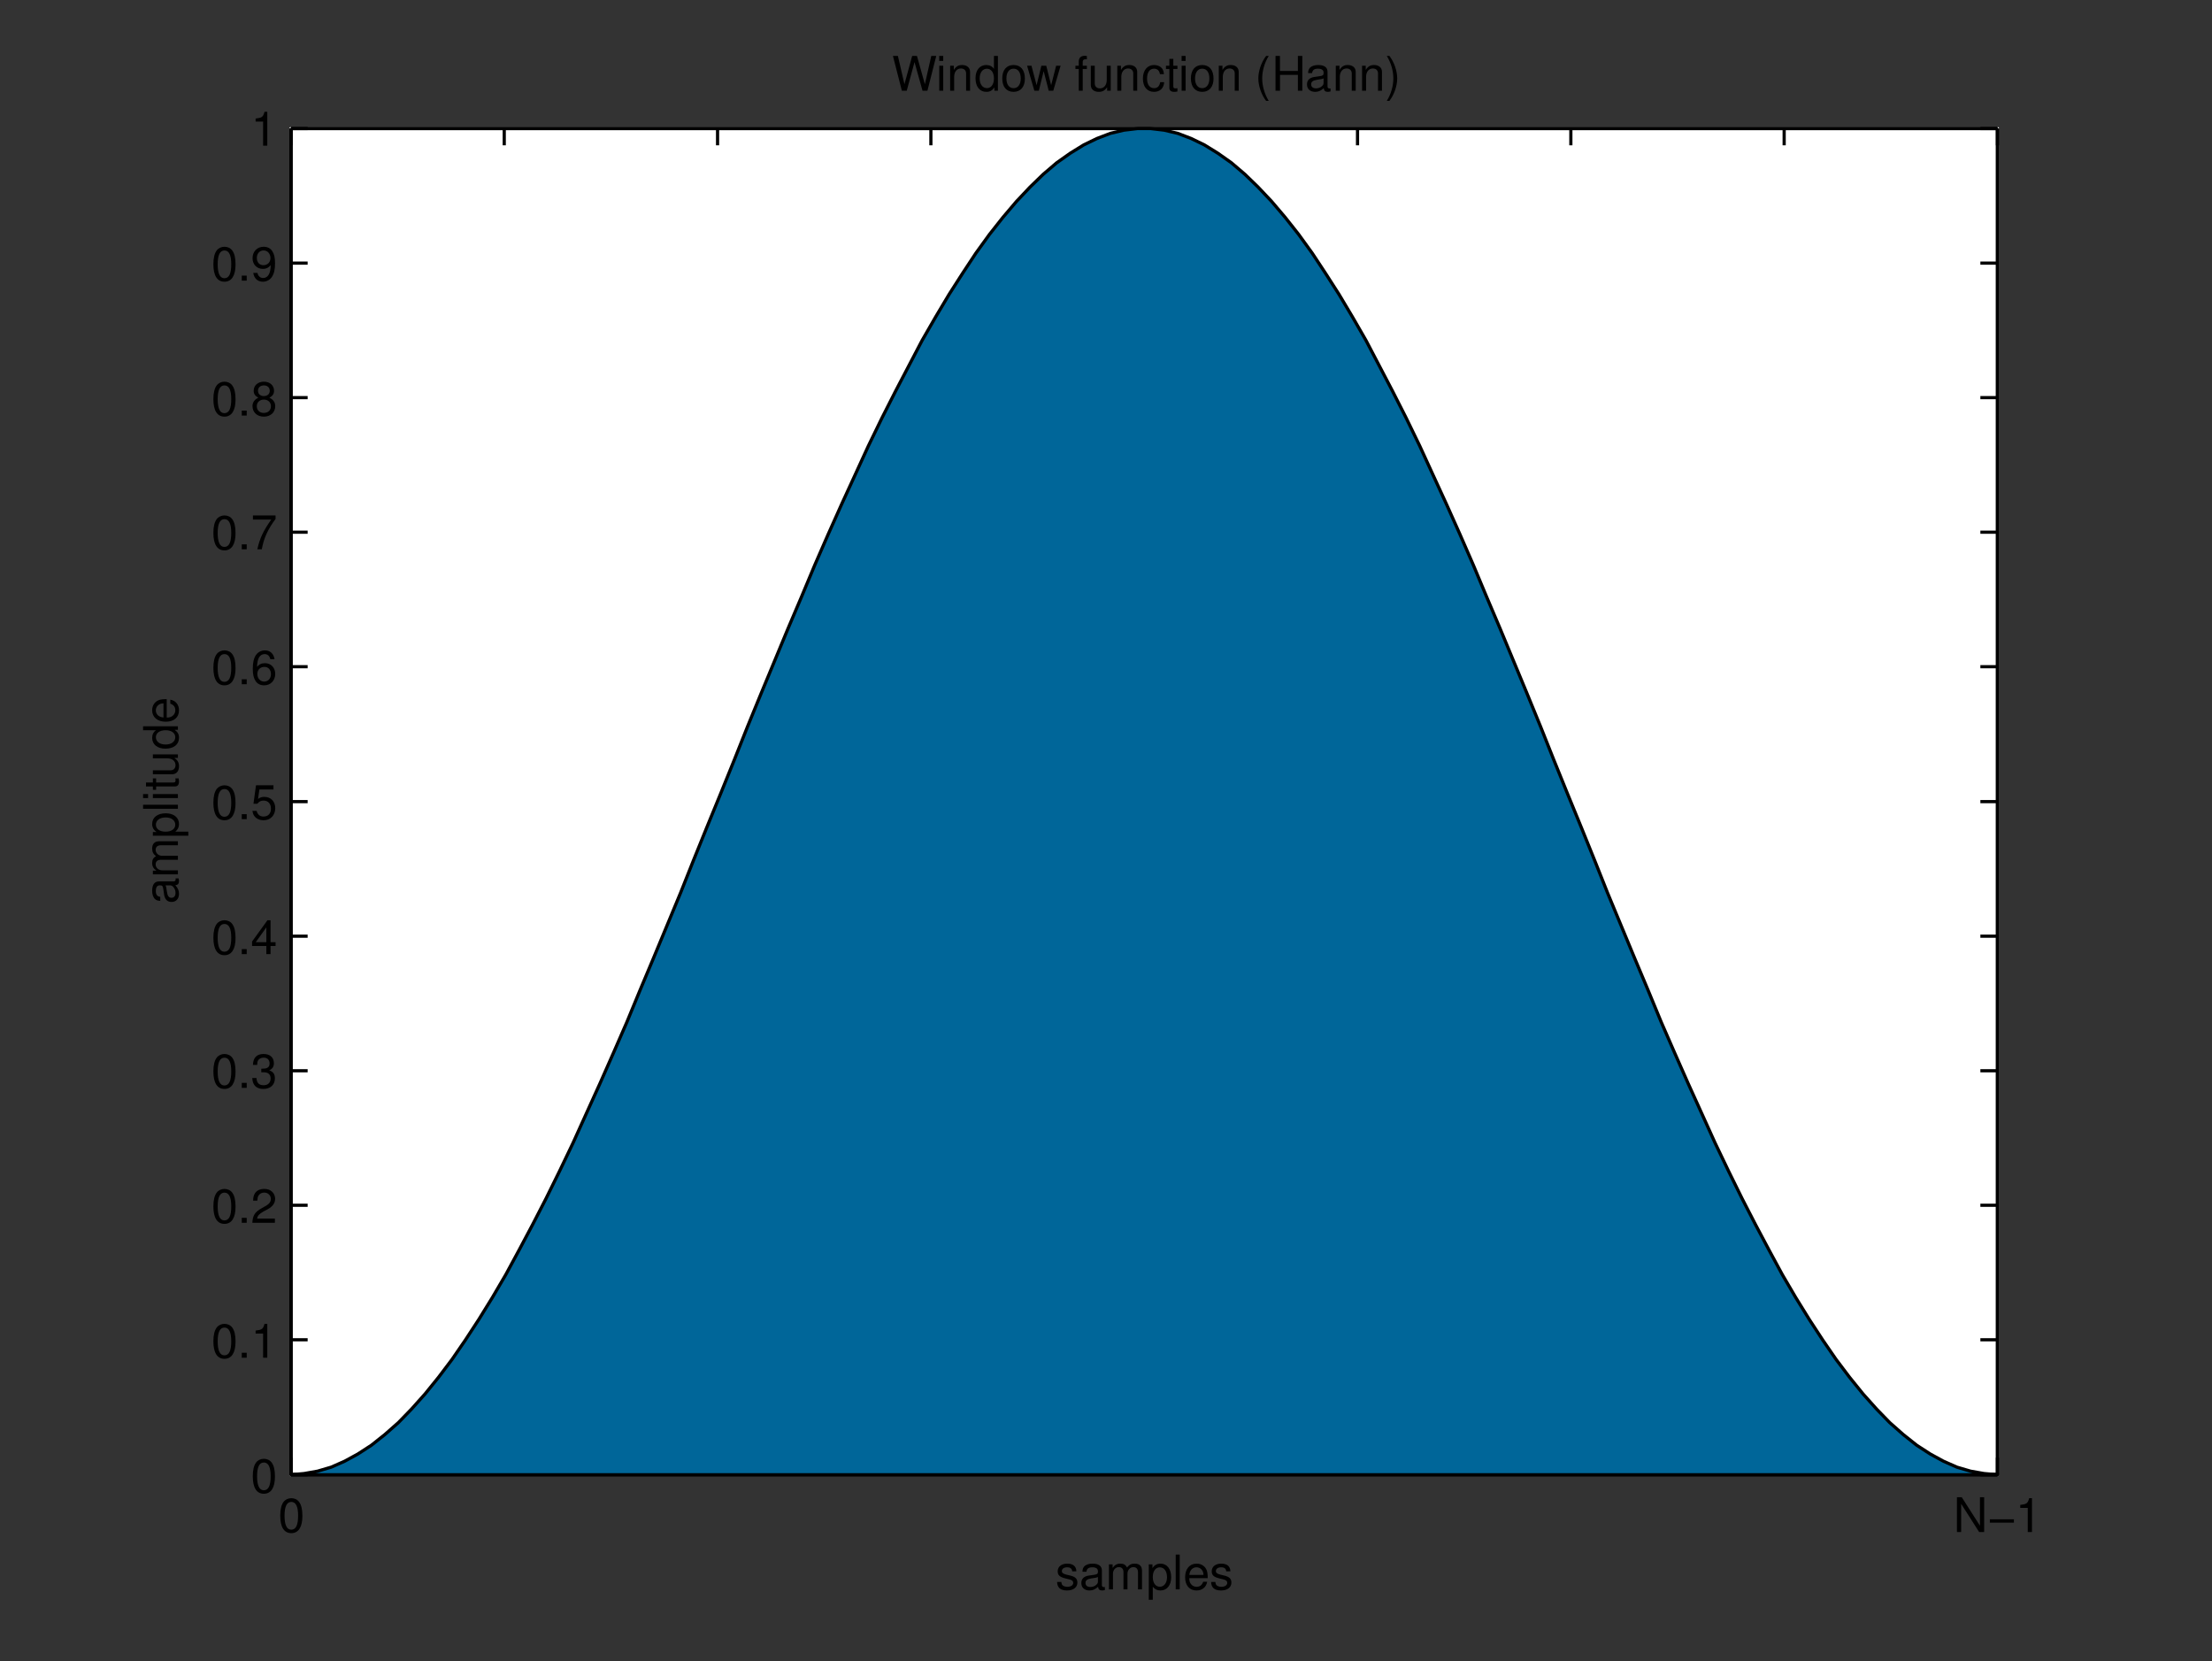 <?xml version="1.0" encoding="UTF-8" standalone="no"?>
<svg
   xmlns:dc="http://purl.org/dc/elements/1.1/"
   xmlns:cc="http://creativecommons.org/ns#"
   xmlns:rdf="http://www.w3.org/1999/02/22-rdf-syntax-ns#"
   xmlns:svg="http://www.w3.org/2000/svg"
   xmlns="http://www.w3.org/2000/svg"
   xmlns:sodipodi="http://sodipodi.sourceforge.net/DTD/sodipodi-0.dtd"
   xmlns:inkscape="http://www.inkscape.org/namespaces/inkscape"
   width="463.167"
   height="347.833"
   id="svg10286"
   sodipodi:version="0.32"
   inkscape:version="0.91 r13725"
   sodipodi:docname="hann.svg"
   inkscape:output_extension="org.inkscape.output.svg.inkscape"
   version="1.0">
  <rect width="100%" height="100%" fill="#333333" stroke="none"/>
  <defs
     id="defs10857" />
  <sodipodi:namedview
     inkscape:window-height="1176"
     inkscape:window-width="1855"
     inkscape:pageshadow="2"
     inkscape:pageopacity="0.0"
     guidetolerance="10.0"
     gridtolerance="10.0"
     objecttolerance="10.0"
     borderopacity="1.0"
     bordercolor="#666666"
     pagecolor="#ffffff"
     id="base"
     inkscape:zoom="0.66541609"
     inkscape:cx="476.90499"
     inkscape:cy="-5.0797639"
     inkscape:window-x="65"
     inkscape:window-y="24"
     inkscape:current-layer="svg10286"
     showgrid="false"
     fit-margin-left="1"
     fit-margin-top="1"
     fit-margin-right="1"
     fit-margin-bottom="1"
     inkscape:window-maximized="1" />
  <g
     id="g19926"
     transform="translate(1,1)">
    <g
       id="g10288"
       style="fill:none;stroke:none;stroke-width:0.083pt;stroke-linecap:butt;stroke-linejoin:miter;stroke-dasharray:none">
      <path
         id="path10290"
         d="m 0,0 c 0,0 461.167,0 461.167,0 0,0 0,345.833 0,345.833 0,0 -461.167,0 -461.167,0 C 0,345.833 0,0 0,0"
         inkscape:connector-curvature="0" />
    </g>
    <g
       id="g10292"
       style="fill:#ffffff;fill-rule:evenodd;stroke:#ffffff;stroke-width:0.5pt;stroke-linecap:butt;stroke-linejoin:round;stroke-dasharray:none"
       transform="translate(59.917,25.917)">
      <path
         id="path10294"
         d="M 0,281.833 C 0,281.833 0,0 0,0 c 0,0 357.333,0 357.333,0 0,0 0,281.833 0,281.833 0,0 -357.333,0 -357.333,0 z"
         inkscape:connector-curvature="0" />
    </g>
    <g
       id="g10296"
       style="fill:none;stroke:#000000;stroke-width:0.333pt;stroke-linecap:butt;stroke-linejoin:round;stroke-dasharray:0, 4;stroke-dashoffset:0"
       transform="translate(59.917,25.917)">
      <path
         id="path10298"
         d="M 0,281.833 C 0,281.833 0,0 0,0"
         inkscape:connector-curvature="0" />
    </g>
    <g
       id="g10300"
       style="fill:none;stroke:#000000;stroke-width:0.333pt;stroke-linecap:butt;stroke-linejoin:round;stroke-dasharray:0, 4;stroke-dashoffset:0"
       transform="translate(104.583,25.917)">
      <path
         id="path10302"
         d="M 0,281.833 C 0,281.833 0,0 0,0"
         inkscape:connector-curvature="0" />
    </g>
    <g
       id="g10304"
       style="fill:none;stroke:#000000;stroke-width:0.333pt;stroke-linecap:butt;stroke-linejoin:round;stroke-dasharray:0, 4;stroke-dashoffset:0"
       transform="translate(149.25,25.917)">
      <path
         id="path10306"
         d="M 0,281.833 C 0,281.833 0,0 0,0"
         inkscape:connector-curvature="0" />
    </g>
    <g
       id="g10308"
       style="fill:none;stroke:#000000;stroke-width:0.333pt;stroke-linecap:butt;stroke-linejoin:round;stroke-dasharray:0, 4;stroke-dashoffset:0"
       transform="translate(193.917,25.917)">
      <path
         id="path10310"
         d="M 0,281.833 C 0,281.833 0,0 0,0"
         inkscape:connector-curvature="0" />
    </g>
    <g
       id="g10312"
       style="fill:none;stroke:#000000;stroke-width:0.333pt;stroke-linecap:butt;stroke-linejoin:round;stroke-dasharray:0, 4;stroke-dashoffset:0"
       transform="translate(238.583,25.917)">
      <path
         id="path10314"
         d="M 0,281.833 C 0,281.833 0,0 0,0"
         inkscape:connector-curvature="0" />
    </g>
    <g
       id="g10316"
       style="fill:none;stroke:#000000;stroke-width:0.333pt;stroke-linecap:butt;stroke-linejoin:round;stroke-dasharray:0, 4;stroke-dashoffset:0"
       transform="translate(283.25,25.917)">
      <path
         id="path10318"
         d="M 0,281.833 C 0,281.833 0,0 0,0"
         inkscape:connector-curvature="0" />
    </g>
    <g
       id="g10320"
       style="fill:none;stroke:#000000;stroke-width:0.333pt;stroke-linecap:butt;stroke-linejoin:round;stroke-dasharray:0, 4;stroke-dashoffset:0"
       transform="translate(327.917,25.917)">
      <path
         id="path10322"
         d="M 0,281.833 C 0,281.833 0,0 0,0"
         inkscape:connector-curvature="0" />
    </g>
    <g
       id="g10324"
       style="fill:none;stroke:#000000;stroke-width:0.333pt;stroke-linecap:butt;stroke-linejoin:round;stroke-dasharray:0, 4;stroke-dashoffset:0"
       transform="translate(372.583,25.917)">
      <path
         id="path10326"
         d="M 0,281.833 C 0,281.833 0,0 0,0"
         inkscape:connector-curvature="0" />
    </g>
    <g
       id="g10328"
       style="fill:none;stroke:#000000;stroke-width:0.333pt;stroke-linecap:butt;stroke-linejoin:round;stroke-dasharray:0, 4;stroke-dashoffset:0"
       transform="translate(417.25,25.917)">
      <path
         id="path10330"
         d="M 0,281.833 C 0,281.833 0,0 0,0"
         inkscape:connector-curvature="0" />
    </g>
    <g
       id="g10332"
       style="fill:none;stroke:#000000;stroke-width:0.333pt;stroke-linecap:butt;stroke-linejoin:round;stroke-dasharray:0, 4;stroke-dashoffset:0"
       transform="translate(59.917,307.75)">
      <path
         id="path10334"
         d="M 0,0 C 0,0 357.333,0 357.333,0"
         inkscape:connector-curvature="0" />
    </g>
    <g
       id="g10336"
       style="fill:none;stroke:#000000;stroke-width:0.333pt;stroke-linecap:butt;stroke-linejoin:round;stroke-dasharray:0, 4;stroke-dashoffset:0"
       transform="translate(59.917,279.5)">
      <path
         id="path10338"
         d="M 0,0 C 0,0 357.333,0 357.333,0"
         inkscape:connector-curvature="0" />
    </g>
    <g
       id="g10340"
       style="fill:none;stroke:#000000;stroke-width:0.333pt;stroke-linecap:butt;stroke-linejoin:round;stroke-dasharray:0, 4;stroke-dashoffset:0"
       transform="translate(59.917,251.333)">
      <path
         id="path10342"
         d="M 0,0 C 0,0 357.333,0 357.333,0"
         inkscape:connector-curvature="0" />
    </g>
    <g
       id="g10344"
       style="fill:none;stroke:#000000;stroke-width:0.333pt;stroke-linecap:butt;stroke-linejoin:round;stroke-dasharray:0, 4;stroke-dashoffset:0"
       transform="translate(59.917,223.167)">
      <path
         id="path10346"
         d="M 0,0 C 0,0 357.333,0 357.333,0"
         inkscape:connector-curvature="0" />
    </g>
    <g
       id="g10348"
       style="fill:none;stroke:#000000;stroke-width:0.333pt;stroke-linecap:butt;stroke-linejoin:round;stroke-dasharray:0, 4;stroke-dashoffset:0"
       transform="translate(59.917,195)">
      <path
         id="path10350"
         d="M 0,0 C 0,0 357.333,0 357.333,0"
         inkscape:connector-curvature="0" />
    </g>
    <g
       id="g10352"
       style="fill:none;stroke:#000000;stroke-width:0.333pt;stroke-linecap:butt;stroke-linejoin:round;stroke-dasharray:0, 4;stroke-dashoffset:0"
       transform="translate(59.917,166.833)">
      <path
         id="path10354"
         d="M 0,0 C 0,0 357.333,0 357.333,0"
         inkscape:connector-curvature="0" />
    </g>
    <g
       id="g10356"
       style="fill:none;stroke:#000000;stroke-width:0.333pt;stroke-linecap:butt;stroke-linejoin:round;stroke-dasharray:0, 4;stroke-dashoffset:0"
       transform="translate(59.917,138.583)">
      <path
         id="path10358"
         d="M 0,0 C 0,0 357.333,0 357.333,0"
         inkscape:connector-curvature="0" />
    </g>
    <g
       id="g10360"
       style="fill:none;stroke:#000000;stroke-width:0.333pt;stroke-linecap:butt;stroke-linejoin:round;stroke-dasharray:0, 4;stroke-dashoffset:0"
       transform="translate(59.917,110.417)">
      <path
         id="path10362"
         d="M 0,0 C 0,0 357.333,0 357.333,0"
         inkscape:connector-curvature="0" />
    </g>
    <g
       id="g10364"
       style="fill:none;stroke:#000000;stroke-width:0.333pt;stroke-linecap:butt;stroke-linejoin:round;stroke-dasharray:0, 4;stroke-dashoffset:0"
       transform="translate(59.917,82.25)">
      <path
         id="path10366"
         d="M 0,0 C 0,0 357.333,0 357.333,0"
         inkscape:connector-curvature="0" />
    </g>
    <g
       id="g10368"
       style="fill:none;stroke:#000000;stroke-width:0.333pt;stroke-linecap:butt;stroke-linejoin:round;stroke-dasharray:0, 4;stroke-dashoffset:0"
       transform="translate(59.917,54.083)">
      <path
         id="path10370"
         d="M 0,0 C 0,0 357.333,0 357.333,0"
         inkscape:connector-curvature="0" />
    </g>
    <g
       id="g10372"
       style="fill:none;stroke:#000000;stroke-width:0.333pt;stroke-linecap:butt;stroke-linejoin:round;stroke-dasharray:0, 4;stroke-dashoffset:0"
       transform="translate(59.917,25.917)">
      <path
         id="path10374"
         d="M 0,0 C 0,0 357.333,0 357.333,0"
         inkscape:connector-curvature="0" />
    </g>
    <g
       id="g10376"
       style="fill:none;stroke:#000000;stroke-width:0.5pt;stroke-linecap:butt;stroke-linejoin:round;stroke-dasharray:none"
       transform="translate(59.917,307.75)">
      <path
         id="path10378"
         d="M 0,0 C 0,0 357.333,0 357.333,0"
         inkscape:connector-curvature="0" />
    </g>
    <g
       id="g10380"
       style="fill:none;stroke:#000000;stroke-width:0.5pt;stroke-linecap:butt;stroke-linejoin:round;stroke-dasharray:none"
       transform="translate(59.917,25.917)">
      <path
         id="path10382"
         d="M 0,0 C 0,0 357.333,0 357.333,0"
         inkscape:connector-curvature="0" />
    </g>
    <g
       id="g10384"
       style="fill:none;stroke:#000000;stroke-width:0.5pt;stroke-linecap:butt;stroke-linejoin:round;stroke-dasharray:none"
       transform="translate(59.917,25.917)">
      <path
         id="path10386"
         d="M 0,281.833 C 0,281.833 0,0 0,0"
         inkscape:connector-curvature="0" />
    </g>
    <g
       id="g10388"
       style="fill:none;stroke:#000000;stroke-width:0.5pt;stroke-linecap:butt;stroke-linejoin:round;stroke-dasharray:none"
       transform="translate(417.25,25.917)">
      <path
         id="path10390"
         d="M 0,281.833 C 0,281.833 0,0 0,0"
         inkscape:connector-curvature="0" />
    </g>
    <g
       id="g10392"
       style="fill:none;stroke:#000000;stroke-width:0.5pt;stroke-linecap:butt;stroke-linejoin:round;stroke-dasharray:none"
       transform="translate(59.917,307.75)">
      <path
         id="path10394"
         d="M 0,0 C 0,0 357.333,0 357.333,0"
         inkscape:connector-curvature="0" />
    </g>
    <g
       id="g10396"
       style="fill:none;stroke:#000000;stroke-width:0.5pt;stroke-linecap:butt;stroke-linejoin:round;stroke-dasharray:none"
       transform="translate(59.917,25.917)">
      <path
         id="path10398"
         d="M 0,281.833 C 0,281.833 0,0 0,0"
         inkscape:connector-curvature="0" />
    </g>
    <g
       id="g10400"
       style="fill:none;stroke:#000000;stroke-width:0.5pt;stroke-linecap:butt;stroke-linejoin:round;stroke-dasharray:none"
       transform="translate(59.917,304.167)">
      <path
         id="path10402"
         d="M 0,3.583 C 0,3.583 0,0 0,0"
         inkscape:connector-curvature="0" />
    </g>
    <g
       id="g10404"
       style="fill:none;stroke:#000000;stroke-width:0.5pt;stroke-linecap:butt;stroke-linejoin:round;stroke-dasharray:none"
       transform="translate(59.917,25.917)">
      <path
         id="path10406"
         d="M 0,0 C 0,0 0,3.5 0,3.5"
         inkscape:connector-curvature="0" />
    </g>
    <g
       id="g10408"
       style="fill:#000000;fill-rule:evenodd;stroke:none;stroke-width:0.5pt;stroke-linecap:butt;stroke-linejoin:miter;stroke-dasharray:none"
       transform="translate(57.68,312.66)">
      <path
         id="path10410"
         d="M 2.32,0 C 1.66,0 1.06,0.29 0.69,0.78 0.231,1.4 0,2.35 0,3.66 c 0,2.39 0.801,3.66 2.32,3.66 1.5,0 2.32,-1.27 2.32,-3.6 0,-1.38 -0.221,-2.3 -0.69,-2.94 C 3.58,0.28 2.99,0 2.32,0 Z m 0,0.78 c 0.95,0 1.42,0.96 1.42,2.86 0,2.01 -0.46,2.95 -1.439,2.95 -0.931,0 -1.4,-0.98 -1.4,-2.92 0,-1.94 0.47,-2.89 1.42,-2.89 z"
         inkscape:connector-curvature="0" />
    </g>
    <g
       id="g10412"
       style="fill:none;stroke:#000000;stroke-width:0.5pt;stroke-linecap:butt;stroke-linejoin:round;stroke-dasharray:none"
       transform="translate(104.583,304.167)">
      <path
         id="path10414"
         d="M 0,3.583 C 0,3.583 0,0 0,0"
         inkscape:connector-curvature="0" />
    </g>
    <g
       id="g10416"
       style="fill:none;stroke:#000000;stroke-width:0.5pt;stroke-linecap:butt;stroke-linejoin:round;stroke-dasharray:none"
       transform="translate(104.583,25.917)">
      <path
         id="path10418"
         d="M 0,0 C 0,0 0,3.5 0,3.5"
         inkscape:connector-curvature="0" />
    </g>
    <g
       id="g10420"
       style="fill:none;stroke:#000000;stroke-width:0.5pt;stroke-linecap:butt;stroke-linejoin:round;stroke-dasharray:none"
       transform="translate(149.25,304.167)">
      <path
         id="path10422"
         d="M 0,3.583 C 0,3.583 0,0 0,0"
         inkscape:connector-curvature="0" />
    </g>
    <g
       id="g10424"
       style="fill:none;stroke:#000000;stroke-width:0.5pt;stroke-linecap:butt;stroke-linejoin:round;stroke-dasharray:none"
       transform="translate(149.25,25.917)">
      <path
         id="path10426"
         d="M 0,0 C 0,0 0,3.5 0,3.5"
         inkscape:connector-curvature="0" />
    </g>
    <g
       id="g10428"
       style="fill:none;stroke:#000000;stroke-width:0.5pt;stroke-linecap:butt;stroke-linejoin:round;stroke-dasharray:none"
       transform="translate(193.917,304.167)">
      <path
         id="path10430"
         d="M 0,3.583 C 0,3.583 0,0 0,0"
         inkscape:connector-curvature="0" />
    </g>
    <g
       id="g10432"
       style="fill:none;stroke:#000000;stroke-width:0.5pt;stroke-linecap:butt;stroke-linejoin:round;stroke-dasharray:none"
       transform="translate(193.917,25.917)">
      <path
         id="path10434"
         d="M 0,0 C 0,0 0,3.5 0,3.5"
         inkscape:connector-curvature="0" />
    </g>
    <g
       id="g10436"
       style="fill:none;stroke:#000000;stroke-width:0.5pt;stroke-linecap:butt;stroke-linejoin:round;stroke-dasharray:none"
       transform="translate(238.583,304.167)">
      <path
         id="path10438"
         d="M 0,3.583 C 0,3.583 0,0 0,0"
         inkscape:connector-curvature="0" />
    </g>
    <g
       id="g10440"
       style="fill:none;stroke:#000000;stroke-width:0.5pt;stroke-linecap:butt;stroke-linejoin:round;stroke-dasharray:none"
       transform="translate(238.583,25.917)">
      <path
         id="path10442"
         d="M 0,0 C 0,0 0,3.5 0,3.5"
         inkscape:connector-curvature="0" />
    </g>
    <g
       id="g10444"
       style="fill:none;stroke:#000000;stroke-width:0.5pt;stroke-linecap:butt;stroke-linejoin:round;stroke-dasharray:none"
       transform="translate(283.25,304.167)">
      <path
         id="path10446"
         d="M 0,3.583 C 0,3.583 0,0 0,0"
         inkscape:connector-curvature="0" />
    </g>
    <g
       id="g10448"
       style="fill:none;stroke:#000000;stroke-width:0.5pt;stroke-linecap:butt;stroke-linejoin:round;stroke-dasharray:none"
       transform="translate(283.25,25.917)">
      <path
         id="path10450"
         d="M 0,0 C 0,0 0,3.5 0,3.5"
         inkscape:connector-curvature="0" />
    </g>
    <g
       id="g10452"
       style="fill:none;stroke:#000000;stroke-width:0.5pt;stroke-linecap:butt;stroke-linejoin:round;stroke-dasharray:none"
       transform="translate(327.917,304.167)">
      <path
         id="path10454"
         d="M 0,3.583 C 0,3.583 0,0 0,0"
         inkscape:connector-curvature="0" />
    </g>
    <g
       id="g10456"
       style="fill:none;stroke:#000000;stroke-width:0.5pt;stroke-linecap:butt;stroke-linejoin:round;stroke-dasharray:none"
       transform="translate(327.917,25.917)">
      <path
         id="path10458"
         d="M 0,0 C 0,0 0,3.5 0,3.5"
         inkscape:connector-curvature="0" />
    </g>
    <g
       id="g10460"
       style="fill:none;stroke:#000000;stroke-width:0.5pt;stroke-linecap:butt;stroke-linejoin:round;stroke-dasharray:none"
       transform="translate(372.583,304.167)">
      <path
         id="path10462"
         d="M 0,3.583 C 0,3.583 0,0 0,0"
         inkscape:connector-curvature="0" />
    </g>
    <g
       id="g10464"
       style="fill:none;stroke:#000000;stroke-width:0.5pt;stroke-linecap:butt;stroke-linejoin:round;stroke-dasharray:none"
       transform="translate(372.583,25.917)">
      <path
         id="path10466"
         d="M 0,0 C 0,0 0,3.5 0,3.5"
         inkscape:connector-curvature="0" />
    </g>
    <g
       id="g10468"
       style="fill:none;stroke:#000000;stroke-width:0.5pt;stroke-linecap:butt;stroke-linejoin:round;stroke-dasharray:none"
       transform="translate(417.25,304.167)">
      <path
         id="path10470"
         d="M 0,3.583 C 0,3.583 0,0 0,0"
         inkscape:connector-curvature="0" />
    </g>
    <g
       id="g10472"
       style="fill:none;stroke:#000000;stroke-width:0.5pt;stroke-linecap:butt;stroke-linejoin:round;stroke-dasharray:none"
       transform="translate(417.25,25.917)">
      <path
         id="path10474"
         d="M 0,0 C 0,0 0,3.5 0,3.5"
         inkscape:connector-curvature="0" />
    </g>
    <g
       id="g10476"
       style="fill:#000000;fill-rule:evenodd;stroke:none;stroke-width:0.5pt;stroke-linecap:butt;stroke-linejoin:miter;stroke-dasharray:none"
       transform="translate(408.76,312.46)">
      <path
         id="path10478"
         d="m 5.7,0 c 0,0 -0.88,0 -0.88,0 0,0 0,5.96 0,5.96 C 4.82,5.96 1.01,0 1.01,0 1.01,0 0,0 0,0 c 0,0 0,7.29 0,7.29 0,0 0.88,0 0.88,0 0,0 0,-5.91 0,-5.91 0,0 3.77,5.91 3.77,5.91 0,0 1.05,0 1.05,0 0,0 0,-7.29 0,-7.29 z"
         inkscape:connector-curvature="0" />
    </g>
    <g
       id="g10480"
       style="fill:#000000;fill-rule:evenodd;stroke:none;stroke-width:0.5pt;stroke-linecap:butt;stroke-linejoin:miter;stroke-dasharray:none"
       transform="translate(415.65,317.08)">
      <path
         id="path10482"
         d="M 5.04,0 C 5.04,0 0,0 0,0 c 0,0 0,0.7 0,0.7 0,0 5.04,0 5.04,0 0,0 0,-0.7 0,-0.7 z"
         inkscape:connector-curvature="0" />
    </g>
    <g
       id="g10484"
       style="fill:#000000;fill-rule:evenodd;stroke:none;stroke-width:0.5pt;stroke-linecap:butt;stroke-linejoin:miter;stroke-dasharray:none"
       transform="translate(422.02,312.66)">
      <path
         id="path10486"
         d="m 1.57,2.04 c 0,0 0,5.05 0,5.05 0,0 0.88,0 0.88,0 0,0 0,-7.09 0,-7.09 0,0 -0.58,0 -0.58,0 C 1.56,1.09 1.36,1.24 0,1.41 c 0,0 0,0.63 0,0.63 0,0 1.57,0 1.57,0 z"
         inkscape:connector-curvature="0" />
    </g>
    <g
       id="g10488"
       style="fill:none;stroke:#000000;stroke-width:0.5pt;stroke-linecap:butt;stroke-linejoin:round;stroke-dasharray:none"
       transform="translate(59.917,307.75)">
      <path
         id="path10490"
         d="M 0,0 C 0,0 3.5,0 3.5,0"
         inkscape:connector-curvature="0" />
    </g>
    <g
       id="g10492"
       style="fill:none;stroke:#000000;stroke-width:0.5pt;stroke-linecap:butt;stroke-linejoin:round;stroke-dasharray:none"
       transform="translate(413.667,307.75)">
      <path
         id="path10494"
         d="M 3.583,0 C 3.583,0 0,0 0,0"
         inkscape:connector-curvature="0" />
    </g>
    <g
       id="g10496"
       style="fill:#000000;fill-rule:evenodd;stroke:none;stroke-width:0.5pt;stroke-linecap:butt;stroke-linejoin:miter;stroke-dasharray:none"
       transform="translate(51.93,304.41)">
      <path
         id="path10498"
         d="M 2.32,0 C 1.66,0 1.06,0.29 0.69,0.78 0.231,1.4 0,2.35 0,3.66 c 0,2.39 0.801,3.66 2.32,3.66 1.5,0 2.32,-1.27 2.32,-3.6 0,-1.38 -0.221,-2.3 -0.69,-2.94 C 3.58,0.28 2.99,0 2.32,0 Z m 0,0.78 c 0.95,0 1.42,0.96 1.42,2.86 0,2.01 -0.46,2.95 -1.439,2.95 -0.931,0 -1.4,-0.98 -1.4,-2.92 0,-1.94 0.47,-2.89 1.42,-2.89 z"
         inkscape:connector-curvature="0" />
    </g>
    <g
       id="g10500"
       style="fill:none;stroke:#000000;stroke-width:0.5pt;stroke-linecap:butt;stroke-linejoin:round;stroke-dasharray:none"
       transform="translate(59.917,279.5)">
      <path
         id="path10502"
         d="M 0,0 C 0,0 3.5,0 3.5,0"
         inkscape:connector-curvature="0" />
    </g>
    <g
       id="g10504"
       style="fill:none;stroke:#000000;stroke-width:0.5pt;stroke-linecap:butt;stroke-linejoin:round;stroke-dasharray:none"
       transform="translate(413.667,279.5)">
      <path
         id="path10506"
         d="M 3.583,0 C 3.583,0 0,0 0,0"
         inkscape:connector-curvature="0" />
    </g>
    <g
       id="g10508"
       style="fill:#000000;fill-rule:evenodd;stroke:none;stroke-width:0.5pt;stroke-linecap:butt;stroke-linejoin:miter;stroke-dasharray:none"
       transform="translate(43.68,276.16)">
      <path
         id="path10510"
         d="M 2.32,0 C 1.66,0 1.06,0.29 0.69,0.78 0.231,1.4 0,2.35 0,3.66 c 0,2.39 0.801,3.66 2.32,3.66 1.5,0 2.32,-1.27 2.32,-3.6 0,-1.38 -0.221,-2.3 -0.69,-2.94 C 3.58,0.28 2.99,0 2.32,0 Z m 0,0.78 c 0.95,0 1.42,0.96 1.42,2.86 0,2.01 -0.46,2.95 -1.439,2.95 -0.931,0 -1.4,-0.98 -1.4,-2.92 0,-1.94 0.47,-2.89 1.42,-2.89 z"
         inkscape:connector-curvature="0" />
    </g>
    <g
       id="g10512"
       style="fill:#000000;fill-rule:evenodd;stroke:none;stroke-width:0.5pt;stroke-linecap:butt;stroke-linejoin:miter;stroke-dasharray:none"
       transform="translate(49.62,282.21)">
      <path
         id="path10514"
         d="M 1.04,0 C 1.04,0 0,0 0,0 c 0,0 0,1.04 0,1.04 0,0 1.04,0 1.04,0 0,0 0,-1.04 0,-1.04 z"
         inkscape:connector-curvature="0" />
    </g>
    <g
       id="g10516"
       style="fill:#000000;fill-rule:evenodd;stroke:none;stroke-width:0.5pt;stroke-linecap:butt;stroke-linejoin:miter;stroke-dasharray:none"
       transform="translate(52.52,276.16)">
      <path
         id="path10518"
         d="m 1.57,2.04 c 0,0 0,5.05 0,5.05 0,0 0.88,0 0.88,0 0,0 0,-7.09 0,-7.09 0,0 -0.58,0 -0.58,0 C 1.561,1.09 1.36,1.24 0,1.41 c 0,0 0,0.63 0,0.63 0,0 1.57,0 1.57,0 z"
         inkscape:connector-curvature="0" />
    </g>
    <g
       id="g10520"
       style="fill:none;stroke:#000000;stroke-width:0.5pt;stroke-linecap:butt;stroke-linejoin:round;stroke-dasharray:none"
       transform="translate(59.917,251.333)">
      <path
         id="path10522"
         d="M 0,0 C 0,0 3.5,0 3.5,0"
         inkscape:connector-curvature="0" />
    </g>
    <g
       id="g10524"
       style="fill:none;stroke:#000000;stroke-width:0.5pt;stroke-linecap:butt;stroke-linejoin:round;stroke-dasharray:none"
       transform="translate(413.667,251.333)">
      <path
         id="path10526"
         d="M 3.583,0 C 3.583,0 0,0 0,0"
         inkscape:connector-curvature="0" />
    </g>
    <g
       id="g10528"
       style="fill:#000000;fill-rule:evenodd;stroke:none;stroke-width:0.5pt;stroke-linecap:butt;stroke-linejoin:miter;stroke-dasharray:none"
       transform="translate(43.68,247.91)">
      <path
         id="path10530"
         d="M 2.32,0 C 1.66,0 1.06,0.29 0.69,0.78 0.231,1.4 0,2.35 0,3.66 c 0,2.39 0.801,3.66 2.32,3.66 1.5,0 2.32,-1.27 2.32,-3.6 0,-1.38 -0.221,-2.3 -0.69,-2.94 C 3.58,0.28 2.99,0 2.32,0 Z m 0,0.78 c 0.95,0 1.42,0.96 1.42,2.86 0,2.01 -0.46,2.95 -1.439,2.95 -0.931,0 -1.4,-0.98 -1.4,-2.92 0,-1.94 0.47,-2.89 1.42,-2.89 z"
         inkscape:connector-curvature="0" />
    </g>
    <g
       id="g10532"
       style="fill:#000000;fill-rule:evenodd;stroke:none;stroke-width:0.5pt;stroke-linecap:butt;stroke-linejoin:miter;stroke-dasharray:none"
       transform="translate(49.62,253.96)">
      <path
         id="path10534"
         d="M 1.04,0 C 1.04,0 0,0 0,0 c 0,0 0,1.04 0,1.04 0,0 1.04,0 1.04,0 0,0 0,-1.04 0,-1.04 z"
         inkscape:connector-curvature="0" />
    </g>
    <g
       id="g10536"
       style="fill:#000000;fill-rule:evenodd;stroke:none;stroke-width:0.5pt;stroke-linecap:butt;stroke-linejoin:miter;stroke-dasharray:none"
       transform="translate(51.84,247.91)">
      <path
         id="path10538"
         d="m 4.72,6.22 c 0,0 -3.729,0 -3.729,0 0.09,-0.58 0.41,-0.95 1.28,-1.46 0,0 1,-0.54 1,-0.54 0.989,-0.54 1.5,-1.27 1.5,-2.14 C 4.771,1.49 4.53,0.94 4.11,0.56 3.691,0.18 3.17,0 2.5,0 1.601,0 0.93,0.32 0.54,0.92 0.29,1.3 0.18,1.74 0.16,2.46 c 0,0 0.88,0 0.88,0 C 1.07,1.98 1.13,1.69 1.25,1.46 1.48,1.03 1.94,0.77 2.47,0.77 c 0.801,0 1.4,0.57 1.4,1.33 0,0.56 -0.33,1.04 -0.96,1.4 0,0 -0.92,0.52 -0.92,0.52 C 0.51,4.86 0.08,5.53 0,7.09 c 0,0 4.72,0 4.72,0 0,0 0,-0.87 0,-0.87 z"
         inkscape:connector-curvature="0" />
    </g>
    <g
       id="g10540"
       style="fill:none;stroke:#000000;stroke-width:0.5pt;stroke-linecap:butt;stroke-linejoin:round;stroke-dasharray:none"
       transform="translate(59.917,223.167)">
      <path
         id="path10542"
         d="M 0,0 C 0,0 3.5,0 3.5,0"
         inkscape:connector-curvature="0" />
    </g>
    <g
       id="g10544"
       style="fill:none;stroke:#000000;stroke-width:0.5pt;stroke-linecap:butt;stroke-linejoin:round;stroke-dasharray:none"
       transform="translate(413.667,223.167)">
      <path
         id="path10546"
         d="M 3.583,0 C 3.583,0 0,0 0,0"
         inkscape:connector-curvature="0" />
    </g>
    <g
       id="g10548"
       style="fill:#000000;fill-rule:evenodd;stroke:none;stroke-width:0.5pt;stroke-linecap:butt;stroke-linejoin:miter;stroke-dasharray:none"
       transform="translate(43.68,219.66)">
      <path
         id="path10550"
         d="M 2.32,0 C 1.66,0 1.06,0.29 0.69,0.78 0.231,1.4 0,2.35 0,3.66 c 0,2.39 0.801,3.66 2.32,3.66 1.5,0 2.32,-1.27 2.32,-3.6 0,-1.38 -0.221,-2.3 -0.69,-2.94 C 3.58,0.28 2.99,0 2.32,0 Z m 0,0.78 c 0.95,0 1.42,0.96 1.42,2.86 0,2.01 -0.46,2.95 -1.439,2.95 -0.931,0 -1.4,-0.98 -1.4,-2.92 0,-1.94 0.47,-2.89 1.42,-2.89 z"
         inkscape:connector-curvature="0" />
    </g>
    <g
       id="g10552"
       style="fill:#000000;fill-rule:evenodd;stroke:none;stroke-width:0.5pt;stroke-linecap:butt;stroke-linejoin:miter;stroke-dasharray:none"
       transform="translate(49.62,225.71)">
      <path
         id="path10554"
         d="M 1.04,0 C 1.04,0 0,0 0,0 c 0,0 0,1.04 0,1.04 0,0 1.04,0 1.04,0 0,0 0,-1.04 0,-1.04 z"
         inkscape:connector-curvature="0" />
    </g>
    <g
       id="g10556"
       style="fill:#000000;fill-rule:evenodd;stroke:none;stroke-width:0.5pt;stroke-linecap:butt;stroke-linejoin:miter;stroke-dasharray:none"
       transform="translate(51.82,219.66)">
      <path
         id="path10558"
         d="m 1.89,3.84 c 0,0 0.11,0 0.11,0 0,0 0.37,-0.01 0.37,-0.01 0.97,0 1.47,0.44 1.47,1.29 0,0.89 -0.55,1.42 -1.47,1.42 -0.96,0 -1.431,-0.48 -1.49,-1.51 0,0 -0.88,0 -0.88,0 0.04,0.57 0.14,0.94 0.31,1.26 0.36,0.68 1.06,1.03 2.03,1.03 1.46,0 2.399,-0.87 2.399,-2.21 0,-0.9 -0.35,-1.4 -1.199,-1.69 C 4.199,3.16 4.529,2.66 4.529,1.95 4.529,0.73 3.72,0 2.37,0 0.94,0 0.18,0.78 0.149,2.29 c 0,0 0.88,0 0.88,0 C 1.04,1.861 1.08,1.62 1.19,1.4 1.39,1.01 1.83,0.77 2.38,0.77 c 0.78,0 1.25,0.46 1.25,1.21 0,0.5 -0.181,0.8 -0.57,0.96 -0.24,0.1 -0.55,0.14 -1.17,0.15 0,0 0,0.75 0,0.75 z"
         inkscape:connector-curvature="0" />
    </g>
    <g
       id="g10560"
       style="fill:none;stroke:#000000;stroke-width:0.5pt;stroke-linecap:butt;stroke-linejoin:round;stroke-dasharray:none"
       transform="translate(59.917,195)">
      <path
         id="path10562"
         d="M 0,0 C 0,0 3.5,0 3.5,0"
         inkscape:connector-curvature="0" />
    </g>
    <g
       id="g10564"
       style="fill:none;stroke:#000000;stroke-width:0.5pt;stroke-linecap:butt;stroke-linejoin:round;stroke-dasharray:none"
       transform="translate(413.667,195)">
      <path
         id="path10566"
         d="M 3.583,0 C 3.583,0 0,0 0,0"
         inkscape:connector-curvature="0" />
    </g>
    <g
       id="g10568"
       style="fill:#000000;fill-rule:evenodd;stroke:none;stroke-width:0.5pt;stroke-linecap:butt;stroke-linejoin:miter;stroke-dasharray:none"
       transform="translate(43.68,191.66)">
      <path
         id="path10570"
         d="M 2.32,0 C 1.66,0 1.06,0.29 0.69,0.78 0.231,1.4 0,2.35 0,3.66 c 0,2.39 0.801,3.66 2.32,3.66 1.5,0 2.32,-1.27 2.32,-3.6 0,-1.38 -0.221,-2.3 -0.69,-2.94 C 3.58,0.28 2.99,0 2.32,0 Z m 0,0.78 c 0.95,0 1.42,0.96 1.42,2.86 0,2.01 -0.46,2.95 -1.439,2.95 -0.931,0 -1.4,-0.98 -1.4,-2.92 0,-1.94 0.47,-2.89 1.42,-2.89 z"
         inkscape:connector-curvature="0" />
    </g>
    <g
       id="g10572"
       style="fill:#000000;fill-rule:evenodd;stroke:none;stroke-width:0.5pt;stroke-linecap:butt;stroke-linejoin:miter;stroke-dasharray:none"
       transform="translate(49.62,197.71)">
      <path
         id="path10574"
         d="M 1.04,0 C 1.04,0 0,0 0,0 c 0,0 0,1.04 0,1.04 0,0 1.04,0 1.04,0 0,0 0,-1.04 0,-1.04 z"
         inkscape:connector-curvature="0" />
    </g>
    <g
       id="g10576"
       style="fill:#000000;fill-rule:evenodd;stroke:none;stroke-width:0.5pt;stroke-linecap:butt;stroke-linejoin:miter;stroke-dasharray:none"
       transform="translate(51.78,191.66)">
      <path
         id="path10578"
         d="m 2.989,5.39 c 0,0 0,1.7 0,1.7 0,0 0.881,0 0.881,0 0,0 0,-1.7 0,-1.7 0,0 1.05,0 1.05,0 0,0 0,-0.79 0,-0.79 0,0 -1.05,0 -1.05,0 0,0 0,-4.6 0,-4.6 0,0 -0.65,0 -0.65,0 C 3.22,0 0,4.46 0,4.46 c 0,0 0,0.93 0,0.93 0,0 2.989,0 2.989,0 z m 0,-0.79 c 0,0 -2.22,0 -2.22,0 0,0 2.22,-3.1 2.22,-3.1 0,0 0,3.1 0,3.1 z"
         inkscape:connector-curvature="0" />
    </g>
    <g
       id="g10580"
       style="fill:none;stroke:#000000;stroke-width:0.5pt;stroke-linecap:butt;stroke-linejoin:round;stroke-dasharray:none"
       transform="translate(59.917,166.833)">
      <path
         id="path10582"
         d="M 0,0 C 0,0 3.5,0 3.5,0"
         inkscape:connector-curvature="0" />
    </g>
    <g
       id="g10584"
       style="fill:none;stroke:#000000;stroke-width:0.5pt;stroke-linecap:butt;stroke-linejoin:round;stroke-dasharray:none"
       transform="translate(413.667,166.833)">
      <path
         id="path10586"
         d="M 3.583,0 C 3.583,0 0,0 0,0"
         inkscape:connector-curvature="0" />
    </g>
    <g
       id="g10588"
       style="fill:#000000;fill-rule:evenodd;stroke:none;stroke-width:0.5pt;stroke-linecap:butt;stroke-linejoin:miter;stroke-dasharray:none"
       transform="translate(43.68,163.41)">
      <path
         id="path10590"
         d="M 2.32,0 C 1.66,0 1.06,0.29 0.69,0.78 0.231,1.4 0,2.35 0,3.66 c 0,2.39 0.801,3.66 2.32,3.66 1.5,0 2.32,-1.27 2.32,-3.6 0,-1.38 -0.221,-2.3 -0.69,-2.94 C 3.58,0.28 2.99,0 2.32,0 Z m 0,0.78 c 0.95,0 1.42,0.96 1.42,2.86 0,2.01 -0.46,2.95 -1.439,2.95 -0.931,0 -1.4,-0.98 -1.4,-2.92 0,-1.94 0.47,-2.89 1.42,-2.89 z"
         inkscape:connector-curvature="0" />
    </g>
    <g
       id="g10592"
       style="fill:#000000;fill-rule:evenodd;stroke:none;stroke-width:0.5pt;stroke-linecap:butt;stroke-linejoin:miter;stroke-dasharray:none"
       transform="translate(49.62,169.46)">
      <path
         id="path10594"
         d="M 1.04,0 C 1.04,0 0,0 0,0 c 0,0 0,1.04 0,1.04 0,0 1.04,0 1.04,0 0,0 0,-1.04 0,-1.04 z"
         inkscape:connector-curvature="0" />
    </g>
    <g
       id="g10596"
       style="fill:#000000;fill-rule:evenodd;stroke:none;stroke-width:0.5pt;stroke-linecap:butt;stroke-linejoin:miter;stroke-dasharray:none"
       transform="translate(51.85,163.41)">
      <path
         id="path10598"
         d="m 4.41,0 c 0,0 -3.66,0 -3.66,0 0,0 -0.529,3.86 -0.529,3.86 0,0 0.81,0 0.81,0 0.41,-0.49 0.75,-0.66 1.3,-0.66 0.95,0 1.551,0.65 1.551,1.7 0,1.02 -0.591,1.64 -1.551,1.64 -0.769,0 -1.239,-0.39 -1.449,-1.19 0,0 -0.881,0 -0.881,0 0.12,0.58 0.221,0.86 0.431,1.12 0.399,0.54 1.12,0.85 1.92,0.85 1.43,0 2.43,-1.04 2.43,-2.54 0,-1.4 -0.93,-2.36 -2.29,-2.36 -0.5,0 -0.899,0.13 -1.31,0.43 0,0 0.279,-1.98 0.279,-1.98 0,0 2.95,0 2.95,0 0,0 0,-0.87 0,-0.87 z"
         inkscape:connector-curvature="0" />
    </g>
    <g
       id="g10600"
       style="fill:none;stroke:#000000;stroke-width:0.5pt;stroke-linecap:butt;stroke-linejoin:round;stroke-dasharray:none"
       transform="translate(59.917,138.583)">
      <path
         id="path10602"
         d="M 0,0 C 0,0 3.5,0 3.5,0"
         inkscape:connector-curvature="0" />
    </g>
    <g
       id="g10604"
       style="fill:none;stroke:#000000;stroke-width:0.5pt;stroke-linecap:butt;stroke-linejoin:round;stroke-dasharray:none"
       transform="translate(413.667,138.583)">
      <path
         id="path10606"
         d="M 3.583,0 C 3.583,0 0,0 0,0"
         inkscape:connector-curvature="0" />
    </g>
    <g
       id="g10608"
       style="fill:#000000;fill-rule:evenodd;stroke:none;stroke-width:0.5pt;stroke-linecap:butt;stroke-linejoin:miter;stroke-dasharray:none"
       transform="translate(43.68,135.16)">
      <path
         id="path10610"
         d="M 2.32,0 C 1.66,0 1.06,0.29 0.69,0.78 0.231,1.4 0,2.35 0,3.66 c 0,2.39 0.801,3.66 2.32,3.66 1.5,0 2.32,-1.27 2.32,-3.6 0,-1.38 -0.221,-2.3 -0.69,-2.94 C 3.58,0.28 2.99,0 2.32,0 Z m 0,0.78 c 0.95,0 1.42,0.96 1.42,2.86 0,2.01 -0.46,2.95 -1.439,2.95 -0.931,0 -1.4,-0.98 -1.4,-2.92 0,-1.94 0.47,-2.89 1.42,-2.89 z"
         inkscape:connector-curvature="0" />
    </g>
    <g
       id="g10612"
       style="fill:#000000;fill-rule:evenodd;stroke:none;stroke-width:0.5pt;stroke-linecap:butt;stroke-linejoin:miter;stroke-dasharray:none"
       transform="translate(49.62,141.21)">
      <path
         id="path10614"
         d="M 1.04,0 C 1.04,0 0,0 0,0 c 0,0 0,1.04 0,1.04 0,0 1.04,0 1.04,0 0,0 0,-1.04 0,-1.04 z"
         inkscape:connector-curvature="0" />
    </g>
    <g
       id="g10616"
       style="fill:#000000;fill-rule:evenodd;stroke:none;stroke-width:0.5pt;stroke-linecap:butt;stroke-linejoin:miter;stroke-dasharray:none"
       transform="translate(51.93,135.16)">
      <path
         id="path10618"
         d="M 4.551,1.85 C 4.38,0.69 3.62,0 2.54,0 1.761,0 1.06,0.38 0.641,1.01 0.2,1.7 0,2.57 0,3.86 c 0,1.19 0.181,1.95 0.601,2.58 0.38,0.57 1,0.88 1.779,0.88 1.351,0 2.32,-1 2.32,-2.39 0,-1.32 -0.899,-2.25 -2.17,-2.25 -0.7,0 -1.25,0.27 -1.63,0.79 0.01,-1.73 0.57,-2.69 1.58,-2.69 0.62,0 1.05,0.39 1.189,1.07 0,0 0.881,0 0.881,0 z M 2.42,3.46 c 0.851,0 1.381,0.59 1.381,1.54 0,0.89 -0.601,1.54 -1.41,1.54 -0.82,0 -1.44,-0.68 -1.44,-1.59 0,-0.88 0.601,-1.49 1.47,-1.49 z"
         inkscape:connector-curvature="0" />
    </g>
    <g
       id="g10620"
       style="fill:none;stroke:#000000;stroke-width:0.5pt;stroke-linecap:butt;stroke-linejoin:round;stroke-dasharray:none"
       transform="translate(59.917,110.417)">
      <path
         id="path10622"
         d="M 0,0 C 0,0 3.5,0 3.5,0"
         inkscape:connector-curvature="0" />
    </g>
    <g
       id="g10624"
       style="fill:none;stroke:#000000;stroke-width:0.5pt;stroke-linecap:butt;stroke-linejoin:round;stroke-dasharray:none"
       transform="translate(413.667,110.417)">
      <path
         id="path10626"
         d="M 3.583,0 C 3.583,0 0,0 0,0"
         inkscape:connector-curvature="0" />
    </g>
    <g
       id="g10628"
       style="fill:#000000;fill-rule:evenodd;stroke:none;stroke-width:0.5pt;stroke-linecap:butt;stroke-linejoin:miter;stroke-dasharray:none"
       transform="translate(43.68,106.91)">
      <path
         id="path10630"
         d="M 2.32,0 C 1.66,0 1.06,0.29 0.69,0.78 0.231,1.4 0,2.35 0,3.66 c 0,2.39 0.801,3.66 2.32,3.66 1.5,0 2.32,-1.27 2.32,-3.6 0,-1.38 -0.221,-2.3 -0.69,-2.94 C 3.58,0.28 2.99,0 2.32,0 Z m 0,0.78 c 0.95,0 1.42,0.96 1.42,2.86 0,2.01 -0.46,2.95 -1.439,2.95 -0.931,0 -1.4,-0.98 -1.4,-2.92 0,-1.94 0.47,-2.89 1.42,-2.89 z"
         inkscape:connector-curvature="0" />
    </g>
    <g
       id="g10632"
       style="fill:#000000;fill-rule:evenodd;stroke:none;stroke-width:0.5pt;stroke-linecap:butt;stroke-linejoin:miter;stroke-dasharray:none"
       transform="translate(49.62,112.96)">
      <path
         id="path10634"
         d="M 1.04,0 C 1.04,0 0,0 0,0 c 0,0 0,1.04 0,1.04 0,0 1.04,0 1.04,0 0,0 0,-1.04 0,-1.04 z"
         inkscape:connector-curvature="0" />
    </g>
    <g
       id="g10636"
       style="fill:#000000;fill-rule:evenodd;stroke:none;stroke-width:0.5pt;stroke-linecap:butt;stroke-linejoin:miter;stroke-dasharray:none"
       transform="translate(51.96,106.91)">
      <path
         id="path10638"
         d="M 4.74,0 C 4.74,0 0,0 0,0 c 0,0 0,0.87 0,0.87 0,0 3.83,0 3.83,0 -1.69,2.41 -2.38,3.89 -2.91,6.22 0,0 0.94,0 0.94,0 C 2.25,4.82 3.14,2.87 4.74,0.74 c 0,0 0,-0.74 0,-0.74 z"
         inkscape:connector-curvature="0" />
    </g>
    <g
       id="g10640"
       style="fill:none;stroke:#000000;stroke-width:0.5pt;stroke-linecap:butt;stroke-linejoin:round;stroke-dasharray:none"
       transform="translate(59.917,82.25)">
      <path
         id="path10642"
         d="M 0,0 C 0,0 3.5,0 3.5,0"
         inkscape:connector-curvature="0" />
    </g>
    <g
       id="g10644"
       style="fill:none;stroke:#000000;stroke-width:0.5pt;stroke-linecap:butt;stroke-linejoin:round;stroke-dasharray:none"
       transform="translate(413.667,82.25)">
      <path
         id="path10646"
         d="M 3.583,0 C 3.583,0 0,0 0,0"
         inkscape:connector-curvature="0" />
    </g>
    <g
       id="g10648"
       style="fill:#000000;fill-rule:evenodd;stroke:none;stroke-width:0.5pt;stroke-linecap:butt;stroke-linejoin:miter;stroke-dasharray:none"
       transform="translate(43.68,78.91)">
      <path
         id="path10650"
         d="M 2.32,0 C 1.66,0 1.06,0.29 0.69,0.78 0.231,1.399 0,2.35 0,3.66 c 0,2.39 0.801,3.66 2.32,3.66 1.5,0 2.32,-1.27 2.32,-3.601 C 4.641,2.34 4.42,1.42 3.95,0.78 3.58,0.28 2.99,0 2.32,0 Z m 0,0.78 c 0.95,0 1.42,0.96 1.42,2.859 0,2.01 -0.46,2.95 -1.439,2.95 -0.931,0 -1.4,-0.981 -1.4,-2.92 0,-1.94 0.47,-2.89 1.42,-2.89 z"
         inkscape:connector-curvature="0" />
    </g>
    <g
       id="g10652"
       style="fill:#000000;fill-rule:evenodd;stroke:none;stroke-width:0.5pt;stroke-linecap:butt;stroke-linejoin:miter;stroke-dasharray:none"
       transform="translate(49.62,84.96)">
      <path
         id="path10654"
         d="M 1.04,0 C 1.04,0 0,0 0,0 c 0,0 0,1.04 0,1.04 0,0 1.04,0 1.04,0 0,0 0,-1.04 0,-1.04 z"
         inkscape:connector-curvature="0" />
    </g>
    <g
       id="g10656"
       style="fill:#000000;fill-rule:evenodd;stroke:none;stroke-width:0.5pt;stroke-linecap:butt;stroke-linejoin:miter;stroke-dasharray:none"
       transform="translate(51.87,78.91)">
      <path
         id="path10658"
         d="M 3.54,3.359 C 4.269,2.92 4.51,2.559 4.51,1.89 4.51,0.78 3.64,0 2.38,0 1.13,0 0.25,0.78 0.25,1.89 0.25,2.55 0.49,2.91 1.21,3.359 0.399,3.75 0,4.34 0,5.12 c 0,1.3 0.98,2.2 2.38,2.2 1.4,0 2.38,-0.9 2.38,-2.191 0,-0.79 -0.399,-1.38 -1.22,-1.77 z M 2.38,0.78 c 0.75,0 1.23,0.44 1.23,1.13 0,0.66 -0.49,1.1 -1.23,1.1 -0.74,0 -1.23,-0.439 -1.23,-1.11 0,-0.68 0.49,-1.119 1.23,-1.119 z m 0,2.97 c 0.88,0 1.48,0.559 1.48,1.39 0,0.84 -0.601,1.4 -1.5,1.4 C 1.5,6.54 0.899,5.97 0.899,5.14 0.899,4.309 1.5,3.75 2.38,3.75 Z"
         inkscape:connector-curvature="0" />
    </g>
    <g
       id="g10660"
       style="fill:none;stroke:#000000;stroke-width:0.5pt;stroke-linecap:butt;stroke-linejoin:round;stroke-dasharray:none"
       transform="translate(59.917,54.083)">
      <path
         id="path10662"
         d="M 0,0 C 0,0 3.5,0 3.5,0"
         inkscape:connector-curvature="0" />
    </g>
    <g
       id="g10664"
       style="fill:none;stroke:#000000;stroke-width:0.5pt;stroke-linecap:butt;stroke-linejoin:round;stroke-dasharray:none"
       transform="translate(413.667,54.083)">
      <path
         id="path10666"
         d="M 3.583,0 C 3.583,0 0,0 0,0"
         inkscape:connector-curvature="0" />
    </g>
    <g
       id="g10668"
       style="fill:#000000;fill-rule:evenodd;stroke:none;stroke-width:0.5pt;stroke-linecap:butt;stroke-linejoin:miter;stroke-dasharray:none"
       transform="translate(43.68,50.66)">
      <path
         id="path10670"
         d="M 2.32,0 C 1.66,0 1.06,0.29 0.69,0.78 0.231,1.399 0,2.35 0,3.66 c 0,2.39 0.801,3.66 2.32,3.66 1.5,0 2.32,-1.27 2.32,-3.601 C 4.641,2.34 4.42,1.42 3.95,0.78 3.58,0.28 2.99,0 2.32,0 Z m 0,0.78 c 0.95,0 1.42,0.96 1.42,2.859 0,2.01 -0.46,2.95 -1.439,2.95 -0.931,0 -1.4,-0.981 -1.4,-2.92 0,-1.94 0.47,-2.89 1.42,-2.89 z"
         inkscape:connector-curvature="0" />
    </g>
    <g
       id="g10672"
       style="fill:#000000;fill-rule:evenodd;stroke:none;stroke-width:0.5pt;stroke-linecap:butt;stroke-linejoin:miter;stroke-dasharray:none"
       transform="translate(49.62,56.71)">
      <path
         id="path10674"
         d="M 1.04,0 C 1.04,0 0,0 0,0 c 0,0 0,1.04 0,1.04 0,0 1.04,0 1.04,0 0,0 0,-1.04 0,-1.04 z"
         inkscape:connector-curvature="0" />
    </g>
    <g
       id="g10676"
       style="fill:#000000;fill-rule:evenodd;stroke:none;stroke-width:0.5pt;stroke-linecap:butt;stroke-linejoin:miter;stroke-dasharray:none"
       transform="translate(51.88,50.66)">
      <path
         id="path10678"
         d="m 0.15,5.47 c 0.17,1.16 0.93,1.851 2.01,1.851 0.78,0 1.49,-0.381 1.9,-1.011 C 4.51,5.62 4.71,4.75 4.71,3.46 4.71,2.269 4.53,1.51 4.11,0.88 3.72,0.309 3.101,0 2.32,0 0.97,0 0,1 0,2.39 c 0,1.32 0.9,2.25 2.18,2.25 0.671,0 1.16,-0.24 1.62,-0.79 C 3.79,5.58 3.231,6.54 2.22,6.54 1.601,6.54 1.17,6.149 1.03,5.47 c 0,0 -0.88,0 -0.88,0 z M 2.311,0.769 c 0.819,0 1.44,0.681 1.44,1.601 0,0.87 -0.61,1.489 -1.47,1.489 -0.851,0 -1.38,-0.59 -1.38,-1.539 0,-0.9 0.6,-1.551 1.41,-1.551 z"
         inkscape:connector-curvature="0" />
    </g>
    <g
       id="g10680"
       style="fill:none;stroke:#000000;stroke-width:0.5pt;stroke-linecap:butt;stroke-linejoin:round;stroke-dasharray:none"
       transform="translate(59.917,25.917)">
      <path
         id="path10682"
         d="M 0,0 C 0,0 3.5,0 3.5,0"
         inkscape:connector-curvature="0" />
    </g>
    <g
       id="g10684"
       style="fill:none;stroke:#000000;stroke-width:0.5pt;stroke-linecap:butt;stroke-linejoin:round;stroke-dasharray:none"
       transform="translate(413.667,25.917)">
      <path
         id="path10686"
         d="M 3.583,0 C 3.583,0 0,0 0,0"
         inkscape:connector-curvature="0" />
    </g>
    <g
       id="g10688"
       style="fill:#000000;fill-rule:evenodd;stroke:none;stroke-width:0.5pt;stroke-linecap:butt;stroke-linejoin:miter;stroke-dasharray:none"
       transform="translate(52.52,22.41)">
      <path
         id="path10690"
         d="m 1.57,2.04 c 0,0 0,5.05 0,5.05 0,0 0.88,0 0.88,0 0,0 0,-7.09 0,-7.09 0,0 -0.58,0 -0.58,0 C 1.561,1.09 1.36,1.24 0,1.41 c 0,0 0,0.63 0,0.63 0,0 1.57,0 1.57,0 z"
         inkscape:connector-curvature="0" />
    </g>
    <g
       id="g10692"
       style="fill:none;stroke:#000000;stroke-width:0.5pt;stroke-linecap:butt;stroke-linejoin:round;stroke-dasharray:none"
       transform="translate(59.917,307.75)">
      <path
         id="path10694"
         d="M 0,0 C 0,0 357.333,0 357.333,0"
         inkscape:connector-curvature="0" />
    </g>
    <g
       id="g10696"
       style="fill:none;stroke:#000000;stroke-width:0.5pt;stroke-linecap:butt;stroke-linejoin:round;stroke-dasharray:none"
       transform="translate(59.917,25.917)">
      <path
         id="path10698"
         d="M 0,0 C 0,0 357.333,0 357.333,0"
         inkscape:connector-curvature="0" />
    </g>
    <g
       id="g10700"
       style="fill:none;stroke:#000000;stroke-width:0.5pt;stroke-linecap:butt;stroke-linejoin:round;stroke-dasharray:none"
       transform="translate(59.917,25.917)">
      <path
         id="path10702"
         d="M 0,281.833 C 0,281.833 0,0 0,0"
         inkscape:connector-curvature="0" />
    </g>
    <g
       id="g10704"
       style="fill:none;stroke:#000000;stroke-width:0.5pt;stroke-linecap:butt;stroke-linejoin:round;stroke-dasharray:none"
       transform="translate(417.25,25.917)">
      <path
         id="path10706"
         d="M 0,281.833 C 0,281.833 0,0 0,0"
         inkscape:connector-curvature="0" />
    </g>
    <g
       id="g10708"
       style="fill:#006699;fill-rule:evenodd;stroke:#000000;stroke-width:0.5pt;stroke-linecap:butt;stroke-linejoin:round;stroke-dasharray:none"
       transform="translate(59.917,25.917)">
      <path
         id="path10710"
         d="m 0,281.833 c 0,0 2.75,-0.25 2.75,-0.25 0,0 2.833,-0.5 2.833,-0.5 0,0 2.833,-0.833 2.833,-0.833 0,0 2.834,-1.25 2.834,-1.25 0,0 2.75,-1.5 2.75,-1.5 0,0 2.833,-1.834 2.833,-1.834 0,0 2.833,-2.25 2.833,-2.25 0,0 2.834,-2.5 2.834,-2.5 0,0 2.75,-2.833 2.75,-2.833 0,0 2.833,-3.167 2.833,-3.167 0,0 2.833,-3.5 2.833,-3.5 0,0 2.834,-3.75 2.834,-3.75 0,0 2.75,-4 2.75,-4 0,0 2.833,-4.333 2.833,-4.333 0,0 2.833,-4.583 2.833,-4.583 0,0 2.834,-4.834 2.834,-4.834 0,0 2.75,-5.083 2.75,-5.083 0,0 2.833,-5.333 2.833,-5.333 0,0 2.833,-5.5 2.833,-5.5 0,0 2.834,-5.75 2.834,-5.75 0,0 2.833,-5.917 2.833,-5.917 0,0 2.75,-6.083 2.75,-6.083 0,0 2.833,-6.25 2.833,-6.25 0,0 2.834,-6.417 2.834,-6.417 0,0 2.833,-6.5 2.833,-6.5 0,0 2.75,-6.667 2.75,-6.667 0,0 2.833,-6.75 2.833,-6.75 0,0 2.834,-6.833 2.834,-6.833 0,0 2.833,-6.833 2.833,-6.833 0,0 2.75,-6.917 2.75,-6.917 0,0 2.833,-7 2.833,-7 0,0 2.834,-6.917 2.834,-6.917 0,0 2.833,-7 2.833,-7 0,0 2.75,-6.916 2.75,-6.916 0,0 2.833,-6.917 2.833,-6.917 0,0 2.834,-6.833 2.834,-6.833 0,0 2.833,-6.834 2.833,-6.834 0,0 2.833,-6.666 2.833,-6.666 0,0 2.75,-6.584 2.75,-6.584 0,0 2.834,-6.5 2.834,-6.5 0,0 2.833,-6.333 2.833,-6.333 0,0 2.833,-6.167 2.833,-6.167 0,0 2.75,-6 2.75,-6 0,0 2.834,-5.833 2.834,-5.833 0,0 2.833,-5.583 2.833,-5.583 0,0 2.833,-5.417 2.833,-5.417 0,0 2.75,-5.25 2.75,-5.25 0,0 2.834,-4.917 2.834,-4.917 0,0 2.833,-4.75 2.833,-4.75 0,0 2.833,-4.416 2.833,-4.416 0,0 2.75,-4.167 2.75,-4.167 0,0 2.834,-3.917 2.834,-3.917 0,0 2.833,-3.583 2.833,-3.583 0,0 2.833,-3.333 2.833,-3.333 0,0 2.834,-3 2.834,-3 0,0 2.75,-2.667 2.75,-2.667 0,0 2.833,-2.417 2.833,-2.417 0,0 2.833,-2 2.833,-2 0,0 2.834,-1.75 2.834,-1.75 0,0 2.75,-1.333 2.75,-1.333 0,0 2.833,-1.083 2.833,-1.083 0,0 2.833,-0.667 2.833,-0.667 0,0 2.834,-0.333 2.834,-0.333 0,0 2.75,0 2.75,0 0,0 2.833,0.333 2.833,0.333 0,0 2.833,0.667 2.833,0.667 0,0 2.834,1.083 2.834,1.083 0,0 2.75,1.333 2.75,1.333 0,0 2.833,1.75 2.833,1.75 0,0 2.833,2 2.833,2 0,0 2.834,2.417 2.834,2.417 0,0 2.75,2.667 2.75,2.667 0,0 2.833,3 2.833,3 0,0 2.833,3.333 2.833,3.333 0,0 2.834,3.583 2.834,3.583 0,0 2.833,3.917 2.833,3.917 0,0 2.75,4.167 2.75,4.167 0,0 2.833,4.416 2.833,4.416 0,0 2.834,4.75 2.834,4.75 0,0 2.833,4.917 2.833,4.917 0,0 2.75,5.25 2.75,5.25 0,0 2.833,5.417 2.833,5.417 0,0 2.834,5.583 2.834,5.583 0,0 2.833,5.833 2.833,5.833 0,0 2.75,6 2.75,6 0,0 2.833,6.167 2.833,6.167 0,0 2.834,6.333 2.834,6.333 0,0 2.833,6.5 2.833,6.5 0,0 2.75,6.584 2.75,6.584 0,0 2.833,6.666 2.833,6.666 0,0 2.834,6.834 2.834,6.834 0,0 2.833,6.833 2.833,6.833 0,0 2.833,6.917 2.833,6.917 0,0 2.75,6.916 2.75,6.916 0,0 2.834,7 2.834,7 0,0 2.833,6.917 2.833,6.917 0,0 2.833,7 2.833,7 0,0 2.75,6.917 2.75,6.917 0,0 2.834,6.833 2.834,6.833 0,0 2.833,6.833 2.833,6.833 0,0 2.833,6.75 2.833,6.75 0,0 2.75,6.667 2.75,6.667 0,0 2.834,6.5 2.834,6.5 0,0 2.833,6.417 2.833,6.417 0,0 2.833,6.25 2.833,6.25 0,0 2.75,6.083 2.75,6.083 0,0 2.834,5.917 2.834,5.917 0,0 2.833,5.75 2.833,5.75 0,0 2.833,5.5 2.833,5.5 0,0 2.834,5.333 2.834,5.333 0,0 2.75,5.083 2.75,5.083 0,0 2.833,4.834 2.833,4.834 0,0 2.833,4.583 2.833,4.583 0,0 2.834,4.333 2.834,4.333 0,0 2.75,4 2.75,4 0,0 2.833,3.75 2.833,3.75 0,0 2.833,3.5 2.833,3.5 0,0 2.834,3.167 2.834,3.167 0,0 2.75,2.833 2.75,2.833 0,0 2.833,2.5 2.833,2.5 0,0 2.833,2.25 2.833,2.25 0,0 2.834,1.834 2.834,1.834 0,0 2.75,1.5 2.75,1.5 0,0 2.833,1.25 2.833,1.25 0,0 2.833,0.833 2.833,0.833 0,0 2.834,0.5 2.834,0.5 0,0 2.833,0.25 2.833,0.25 0,0 -2.833,0 -2.833,0 0,0 -2.834,0 -2.834,0 0,0 -2.833,0 -2.833,0 0,0 -2.833,0 -2.833,0 0,0 -2.75,0 -2.75,0 0,0 -2.834,0 -2.834,0 0,0 -2.833,0 -2.833,0 0,0 -2.833,0 -2.833,0 0,0 -2.75,0 -2.75,0 0,0 -2.834,0 -2.834,0 0,0 -2.833,0 -2.833,0 0,0 -2.833,0 -2.833,0 0,0 -2.75,0 -2.75,0 0,0 -2.834,0 -2.834,0 0,0 -2.833,0 -2.833,0 0,0 -2.833,0 -2.833,0 0,0 -2.75,0 -2.75,0 0,0 -2.834,0 -2.834,0 0,0 -2.833,0 -2.833,0 0,0 -2.833,0 -2.833,0 0,0 -2.834,0 -2.834,0 0,0 -2.75,0 -2.75,0 0,0 -2.833,0 -2.833,0 0,0 -2.833,0 -2.833,0 0,0 -2.834,0 -2.834,0 0,0 -2.75,0 -2.75,0 0,0 -2.833,0 -2.833,0 0,0 -2.833,0 -2.833,0 0,0 -2.834,0 -2.834,0 0,0 -2.75,0 -2.75,0 0,0 -2.833,0 -2.833,0 0,0 -2.833,0 -2.833,0 0,0 -2.834,0 -2.834,0 0,0 -2.75,0 -2.75,0 0,0 -2.833,0 -2.833,0 0,0 -2.833,0 -2.833,0 0,0 -2.834,0 -2.834,0 0,0 -2.833,0 -2.833,0 0,0 -2.75,0 -2.75,0 0,0 -2.833,0 -2.833,0 0,0 -2.834,0 -2.834,0 0,0 -2.833,0 -2.833,0 0,0 -2.75,0 -2.75,0 0,0 -2.833,0 -2.833,0 0,0 -2.834,0 -2.834,0 0,0 -2.833,0 -2.833,0 0,0 -2.75,0 -2.75,0 0,0 -2.833,0 -2.833,0 0,0 -2.834,0 -2.834,0 0,0 -2.833,0 -2.833,0 0,0 -2.75,0 -2.75,0 0,0 -2.833,0 -2.833,0 0,0 -2.834,0 -2.834,0 0,0 -2.833,0 -2.833,0 0,0 -2.833,0 -2.833,0 0,0 -2.75,0 -2.75,0 0,0 -2.834,0 -2.834,0 0,0 -2.833,0 -2.833,0 0,0 -2.833,0 -2.833,0 0,0 -2.75,0 -2.75,0 0,0 -2.834,0 -2.834,0 0,0 -2.833,0 -2.833,0 0,0 -2.833,0 -2.833,0 0,0 -2.75,0 -2.75,0 0,0 -2.834,0 -2.834,0 0,0 -2.833,0 -2.833,0 0,0 -2.833,0 -2.833,0 0,0 -2.75,0 -2.75,0 0,0 -2.834,0 -2.834,0 0,0 -2.833,0 -2.833,0 0,0 -2.833,0 -2.833,0 0,0 -2.75,0 -2.75,0 0,0 -2.834,0 -2.834,0 0,0 -2.833,0 -2.833,0 0,0 -2.833,0 -2.833,0 0,0 -2.834,0 -2.834,0 0,0 -2.75,0 -2.75,0 0,0 -2.833,0 -2.833,0 0,0 -2.833,0 -2.833,0 0,0 -2.834,0 -2.834,0 0,0 -2.75,0 -2.75,0 0,0 -2.833,0 -2.833,0 0,0 -2.833,0 -2.833,0 0,0 -2.834,0 -2.834,0 0,0 -2.75,0 -2.75,0 0,0 -2.833,0 -2.833,0 0,0 -2.833,0 -2.833,0 0,0 -2.834,0 -2.834,0 0,0 -2.75,0 -2.75,0 0,0 -2.833,0 -2.833,0 0,0 -2.833,0 -2.833,0 0,0 -2.834,0 -2.834,0 0,0 -2.833,0 -2.833,0 0,0 -2.75,0 -2.75,0 0,0 -2.833,0 -2.833,0 0,0 -2.834,0 -2.834,0 0,0 -2.833,0 -2.833,0 0,0 -2.75,0 -2.75,0 0,0 -2.833,0 -2.833,0 0,0 -2.834,0 -2.834,0 0,0 -2.833,0 -2.833,0 0,0 -2.75,0 -2.75,0 0,0 -2.833,0 -2.833,0 0,0 -2.834,0 -2.834,0 0,0 -2.833,0 -2.833,0 0,0 -2.75,0 -2.75,0 0,0 -2.833,0 -2.833,0 0,0 -2.834,0 -2.834,0 0,0 -2.833,0 -2.833,0 0,0 -2.833,0 -2.833,0 0,0 -2.75,0 -2.75,0 0,0 -2.834,0 -2.834,0 0,0 -2.833,0 -2.833,0 0,0 -2.833,0 -2.833,0 0,0 -2.75,0 -2.75,0 0,0 -2.834,0 -2.834,0 0,0 -2.833,0 -2.833,0 0,0 -2.833,0 -2.833,0 0,0 -2.75,0 -2.75,0 0,0 -2.834,0 -2.834,0 0,0 -2.833,0 -2.833,0 0,0 -2.833,0 -2.833,0 0,0 -2.75,0 -2.75,0 0,0 -2.834,0 -2.834,0 0,0 -2.833,0 -2.833,0 0,0 -2.833,0 -2.833,0 0,0 -2.75,0 -2.75,0 z"
         inkscape:connector-curvature="0" />
    </g>
    <g
       id="g10712"
       style="fill:#000000;fill-rule:evenodd;stroke:none;stroke-width:0.5pt;stroke-linecap:butt;stroke-linejoin:miter;stroke-dasharray:none"
       transform="translate(30.86,182.9)">
      <path
         id="path10714"
         d="m 4.899,0 c 0.021,0.09 0.021,0.13 0.021,0.18 0,0.29 -0.15,0.45 -0.41,0.45 0,0 -3.08,0 -3.08,0 C 0.5,0.63 0,1.31 0,2.6 0,3.36 0.22,3.99 0.609,4.34 0.88,4.58 1.18,4.68 1.699,4.7 c 0,0 0,-0.84 0,-0.84 C 1.06,3.79 0.769,3.41 0.769,2.63 c 0,-0.75 0.28,-1.17 0.78,-1.17 0,0 0.22,0 0.22,0 0.351,0 0.5,0.21 0.58,0.87 C 2.5,3.51 2.54,3.69 2.67,4.01 2.92,4.62 3.39,4.93 4.069,4.93 5.019,4.93 5.62,4.27 5.62,3.21 5.62,2.55 5.39,2.02 4.85,1.43 5.38,1.37 5.62,1.11 5.62,0.57 5.62,0.4 5.6,0.27 5.529,0 c 0,0 -0.63,0 -0.63,0 z M 3.739,1.46 c 0.28,0 0.45,0.08 0.681,0.33 0.309,0.34 0.47,0.75 0.47,1.24 0,0.65 -0.31,1.03 -0.84,1.03 C 3.5,4.06 3.22,3.69 3.09,2.8 2.97,1.92 2.93,1.74 2.8,1.46 c 0,0 0.939,0 0.939,0 z"
         inkscape:connector-curvature="0" />
    </g>
    <g
       id="g10716"
       style="fill:#000000;fill-rule:evenodd;stroke:none;stroke-width:0.5pt;stroke-linecap:butt;stroke-linejoin:miter;stroke-dasharray:none"
       transform="translate(30.86,175.13)">
      <path
         id="path10718"
         d="m 0.149,6.92 c 0,0 5.24,0 5.24,0 0,0 0,-0.84 0,-0.84 0,0 -3.29,0 -3.29,0 -0.76,0 -1.37,-0.55 -1.37,-1.23 0,-0.62 0.38,-0.97 1.05,-0.97 0,0 3.61,0 3.61,0 0,0 0,-0.84 0,-0.84 0,0 -3.29,0 -3.29,0 -0.76,0 -1.37,-0.55 -1.37,-1.23 0,-0.61 0.391,-0.97 1.05,-0.97 0,0 3.61,0 3.61,0 0,0 0,-0.84 0,-0.84 0,0 -3.93,0 -3.93,0 C 0.519,0 0,0.54 0,1.52 0,2.22 0.21,2.641 0.8,3.13 0.239,3.44 0,3.86 0,4.54 c 0,0.7 0.26,1.16 0.89,1.61 0,0 -0.74,0 -0.74,0 0,0 0,0.77 0,0.77 z"
         inkscape:connector-curvature="0" />
    </g>
    <g
       id="g10720"
       style="fill:#000000;fill-rule:evenodd;stroke:none;stroke-width:0.5pt;stroke-linecap:butt;stroke-linejoin:miter;stroke-dasharray:none"
       transform="translate(30.86,169.271)">
      <path
         id="path10722"
         d="m 7.569,4.689 c 0,0 0,-0.84 0,-0.84 0,0 -2.729,0 -2.729,0 0.54,-0.44 0.78,-0.93 0.78,-1.61 C 5.62,0.889 4.529,0 2.859,0 1.1,0 0,0.859 0,2.249 c 0,0.71 0.319,1.28 0.939,1.67 0,0 -0.79,0 -0.79,0 0,0 0,0.77 0,0.77 0,0 7.42,0 7.42,0 z m -6.79,-2.3 c 0,-0.92 0.811,-1.52 2.061,-1.52 1.189,0 2,0.61 2,1.52 0,0.88 -0.8,1.46 -2.03,1.46 -1.23,0 -2.03,-0.58 -2.03,-1.46 z"
         inkscape:connector-curvature="0" />
    </g>
    <g
       id="g10724"
       style="fill:#000000;fill-rule:evenodd;stroke:none;stroke-width:0.5pt;stroke-linecap:butt;stroke-linejoin:miter;stroke-dasharray:none"
       transform="translate(28.96,167.48)">
      <path
         id="path10726"
         d="m 0,0 c 0,0 0,0.84 0,0.84 0,0 7.29,0 7.29,0 0,0 0,-0.84 0,-0.84 C 7.29,0 0,0 0,0 Z"
         inkscape:connector-curvature="0" />
    </g>
    <g
       id="g10728"
       style="fill:#000000;fill-rule:evenodd;stroke:none;stroke-width:0.5pt;stroke-linecap:butt;stroke-linejoin:miter;stroke-dasharray:none"
       transform="translate(28.96,165.25)">
      <path
         id="path10730"
         d="m 2.05,0 c 0,0 0,0.83 0,0.83 0,0 5.24,0 5.24,0 0,0 0,-0.83 0,-0.83 0,0 -5.24,0 -5.24,0 z M 0,0 c 0,0 0,0.84 0,0.84 0,0 1.05,0 1.05,0 0,0 0,-0.84 0,-0.84 C 1.05,0 0,0 0,0 Z"
         inkscape:connector-curvature="0" />
    </g>
    <g
       id="g10732"
       style="fill:#000000;fill-rule:evenodd;stroke:none;stroke-width:0.5pt;stroke-linecap:butt;stroke-linejoin:miter;stroke-dasharray:none"
       transform="translate(29.57,161.96)">
      <path
         id="path10734"
         d="m 1.44,0 c 0,0 0,0.86 0,0.86 0,0 -1.44,0 -1.44,0 0,0 0,0.83 0,0.83 0,0 1.44,0 1.44,0 0,0 0,0.71 0,0.71 0,0 0.681,0 0.681,0 0,0 0,-0.71 0,-0.71 0,0 3.96,0 3.96,0 0.529,0 0.83,-0.36 0.83,-1.01 0,-0.2 -0.021,-0.4 -0.07,-0.68 0,0 -0.7,0 -0.7,0 0.03,0.11 0.04,0.24 0.04,0.4 0,0.36 -0.1,0.46 -0.47,0.46 0,0 -3.59,0 -3.59,0 0,0 0,-0.86 0,-0.86 0,0 -0.681,0 -0.681,0 z"
         inkscape:connector-curvature="0" />
    </g>
    <g
       id="g10736"
       style="fill:#000000;fill-rule:evenodd;stroke:none;stroke-width:0.5pt;stroke-linecap:butt;stroke-linejoin:miter;stroke-dasharray:none"
       transform="translate(31.01,156.93)">
      <path
         id="path10738"
         d="M 5.24,0 C 5.24,0 0,0 0,0 c 0,0 0,0.83 0,0.83 0,0 2.971,0 2.971,0 1.069,0 1.77,0.56 1.77,1.43 0,0.66 -0.4,1.08 -1.03,1.08 0,0 -3.71,0 -3.71,0 0,0 0,0.83 0,0.83 0,0 4.04,0 4.04,0 0.87,0 1.431,-0.65 1.431,-1.67 0,-0.77 -0.271,-1.26 -0.961,-1.75 0,0 0.731,0 0.731,0 0,0 0,-0.75 0,-0.75 z"
         inkscape:connector-curvature="0" />
    </g>
    <g
       id="g10740"
       style="fill:#000000;fill-rule:evenodd;stroke:none;stroke-width:0.5pt;stroke-linecap:butt;stroke-linejoin:miter;stroke-dasharray:none"
       transform="translate(28.96,151.05)">
      <path
         id="path10742"
         d="m 0,0 c 0,0 0,0.83 0,0.83 0,0 2.71,0 2.71,0 -0.53,0.35 -0.809,0.91 -0.809,1.61 0,1.36 1.09,2.25 2.76,2.25 1.77,0 2.86,-0.87 2.86,-2.28 0,-0.72 -0.271,-1.22 -0.921,-1.67 0,0 0.69,0 0.69,0 0,0 0,-0.74 0,-0.74 C 7.29,0 0,0 0,0 Z m 2.68,2.3 c 0,-0.9 0.801,-1.47 2.051,-1.47 1.21,0 2.01,0.58 2.01,1.46 0,0.92 -0.811,1.53 -2.03,1.53 C 3.49,3.82 2.68,3.21 2.68,2.3 Z"
         inkscape:connector-curvature="0" />
    </g>
    <g
       id="g10744"
       style="fill:#000000;fill-rule:evenodd;stroke:none;stroke-width:0.5pt;stroke-linecap:butt;stroke-linejoin:miter;stroke-dasharray:none"
       transform="translate(30.86,145.37)">
      <path
         id="path10746"
         d="M 3.05,0 C 2.25,0 1.77,0.06 1.38,0.21 0.519,0.55 0,1.35 0,2.33 c 0,1.46 1.12,2.4 2.84,2.4 1.72,0 2.78,-0.91 2.78,-2.38 0,-1.2 -0.681,-2.03 -1.82,-2.24 0,0 0,0.84 0,0.84 0.689,0.23 1.05,0.7 1.05,1.37 0,0.53 -0.24,0.98 -0.68,1.26 -0.3,0.2 -0.601,0.27 -1.12,0.28 0,0 0,-3.86 0,-3.86 z M 2.37,3.84 C 1.399,3.77 0.769,3.18 0.769,2.34 c 0,-0.82 0.68,-1.45 1.54,-1.45 0.021,0 0.04,0 0.061,0.01 0,0 0,2.94 0,2.94 z"
         inkscape:connector-curvature="0" />
    </g>
    <g
       id="g10748"
       style="fill:#000000;fill-rule:evenodd;stroke:none;stroke-width:0.5pt;stroke-linecap:butt;stroke-linejoin:miter;stroke-dasharray:none"
       transform="translate(220.34,326.36)">
      <path
         id="path10750"
         d="M 4.04,1.61 C 4.03,0.58 3.35,0 2.14,0 0.92,0 0.13,0.63 0.13,1.6 c 0,0.82 0.42,1.21 1.66,1.51 0,0 0.78,0.19 0.78,0.19 0.58,0.14 0.81,0.35 0.81,0.73 0,0.49 -0.49,0.82 -1.22,0.82 C 1.71,4.85 1.33,4.72 1.12,4.5 0.99,4.35 0.93,4.2 0.88,3.83 c 0,0 -0.88,0 -0.88,0 0.04,1.21 0.72,1.79 2.09,1.79 1.32,0 2.16,-0.65 2.16,-1.66 C 4.25,3.18 3.81,2.75 2.77,2.5 2.77,2.5 1.97,2.31 1.97,2.31 1.29,2.15 1,1.93 1,1.56 1,1.08 1.43,0.77 2.11,0.77 c 0.67,0 1.03,0.29 1.05,0.84 0,0 0.88,0 0.88,0 z"
         inkscape:connector-curvature="0" />
    </g>
    <g
       id="g10752"
       style="fill:#000000;fill-rule:evenodd;stroke:none;stroke-width:0.5pt;stroke-linecap:butt;stroke-linejoin:miter;stroke-dasharray:none"
       transform="translate(225.42,326.36)">
      <path
         id="path10754"
         d="M 4.93,4.9 C 4.84,4.92 4.8,4.92 4.75,4.92 4.46,4.92 4.3,4.77 4.3,4.51 c 0,0 0,-3.08 0,-3.08 C 4.3,0.5 3.62,0 2.33,0 1.57,0 0.94,0.22 0.59,0.61 0.35,0.88 0.25,1.18 0.23,1.7 c 0,0 0.84,0 0.84,0 0.07,-0.64 0.45,-0.93 1.23,-0.93 0.75,0 1.17,0.28 1.17,0.78 0,0 0,0.22 0,0.22 0,0.35 -0.21,0.5 -0.87,0.58 C 1.42,2.5 1.24,2.54 0.92,2.67 0.31,2.92 0,3.39 0,4.07 c 0,0.95 0.66,1.55 1.72,1.55 0.66,0 1.19,-0.23 1.78,-0.77 0.06,0.53 0.32,0.77 0.86,0.77 0.17,0 0.3,-0.02 0.57,-0.09 0,0 0,-0.63 0,-0.63 z M 3.47,3.74 C 3.47,4.02 3.39,4.19 3.14,4.42 2.8,4.73 2.39,4.89 1.9,4.89 1.25,4.89 0.87,4.58 0.87,4.05 0.87,3.5 1.24,3.22 2.13,3.09 3.01,2.97 3.19,2.93 3.47,2.8 c 0,0 0,0.94 0,0.94 z"
         inkscape:connector-curvature="0" />
    </g>
    <g
       id="g10756"
       style="fill:#000000;fill-rule:evenodd;stroke:none;stroke-width:0.5pt;stroke-linecap:butt;stroke-linejoin:miter;stroke-dasharray:none"
       transform="translate(231.2,326.36)">
      <path
         id="path10758"
         d="m 0,0.15 c 0,0 0,5.24 0,5.24 0,0 0.84,0 0.84,0 0,0 0,-3.29 0,-3.29 0,-0.76 0.55,-1.37 1.23,-1.37 0.62,0 0.97,0.38 0.97,1.05 0,0 0,3.61 0,3.61 0,0 0.84,0 0.84,0 0,0 0,-3.29 0,-3.29 0,-0.76 0.55,-1.37 1.23,-1.37 0.61,0 0.97,0.39 0.97,1.05 0,0 0,3.61 0,3.61 0,0 0.84,0 0.84,0 0,0 0,-3.93 0,-3.93 C 6.92,0.52 6.38,0 5.4,0 4.7,0 4.28,0.21 3.79,0.8 3.48,0.24 3.06,0 2.38,0 1.68,0 1.22,0.26 0.77,0.89 c 0,0 0,-0.74 0,-0.74 0,0 -0.77,0 -0.77,0 z"
         inkscape:connector-curvature="0" />
    </g>
    <g
       id="g10760"
       style="fill:#000000;fill-rule:evenodd;stroke:none;stroke-width:0.5pt;stroke-linecap:butt;stroke-linejoin:miter;stroke-dasharray:none"
       transform="translate(239.54,326.36)">
      <path
         id="path10762"
         d="m 0,7.57 c 0,0 0.84,0 0.84,0 0,0 0,-2.73 0,-2.73 C 1.28,5.38 1.77,5.62 2.45,5.62 3.8,5.62 4.69,4.53 4.69,2.86 4.69,1.1 3.83,0 2.44,0 1.73,0 1.16,0.32 0.77,0.94 c 0,0 0,-0.79 0,-0.79 0,0 -0.77,0 -0.77,0 0,0 0,7.42 0,7.42 z M 2.3,0.78 c 0.92,0 1.52,0.81 1.52,2.06 0,1.19 -0.61,2 -1.52,2 -0.88,0 -1.46,-0.8 -1.46,-2.03 0,-1.23 0.58,-2.03 1.46,-2.03 z"
         inkscape:connector-curvature="0" />
    </g>
    <g
       id="g10764"
       style="fill:#000000;fill-rule:evenodd;stroke:none;stroke-width:0.5pt;stroke-linecap:butt;stroke-linejoin:miter;stroke-dasharray:none"
       transform="translate(245.18,324.46)">
      <path
         id="path10766"
         d="M 0.84,0 C 0.84,0 0,0 0,0 c 0,0 0,7.29 0,7.29 0,0 0.84,0 0.84,0 0,0 0,-7.29 0,-7.29 z"
         inkscape:connector-curvature="0" />
    </g>
    <g
       id="g10768"
       style="fill:#000000;fill-rule:evenodd;stroke:none;stroke-width:0.5pt;stroke-linecap:butt;stroke-linejoin:miter;stroke-dasharray:none"
       transform="translate(247.15,326.36)">
      <path
         id="path10770"
         d="M 4.73,3.05 C 4.73,2.25 4.67,1.77 4.52,1.38 4.18,0.52 3.38,0 2.4,0 0.94,0 0,1.12 0,2.84 c 0,1.72 0.91,2.78 2.38,2.78 1.2,0 2.03,-0.68 2.24,-1.82 0,0 -0.84,0 -0.84,0 C 3.55,4.49 3.08,4.85 2.41,4.85 1.88,4.85 1.43,4.61 1.15,4.17 0.95,3.87 0.88,3.57 0.87,3.05 c 0,0 3.86,0 3.86,0 z M 0.89,2.37 c 0.07,-0.97 0.66,-1.6 1.5,-1.6 0.82,0 1.45,0.68 1.45,1.54 0,0.02 0,0.04 -0.01,0.06 0,0 -2.94,0 -2.94,0 z"
         inkscape:connector-curvature="0" />
    </g>
    <g
       id="g10772"
       style="fill:#000000;fill-rule:evenodd;stroke:none;stroke-width:0.5pt;stroke-linecap:butt;stroke-linejoin:miter;stroke-dasharray:none"
       transform="translate(252.59,326.36)">
      <path
         id="path10774"
         d="M 4.04,1.61 C 4.03,0.58 3.35,0 2.14,0 0.92,0 0.13,0.63 0.13,1.6 c 0,0.82 0.42,1.21 1.66,1.51 0,0 0.78,0.19 0.78,0.19 0.58,0.14 0.81,0.35 0.81,0.73 0,0.49 -0.49,0.82 -1.22,0.82 C 1.71,4.85 1.33,4.72 1.12,4.5 0.99,4.35 0.93,4.2 0.88,3.83 c 0,0 -0.88,0 -0.88,0 0.04,1.21 0.72,1.79 2.09,1.79 1.32,0 2.16,-0.65 2.16,-1.66 C 4.25,3.18 3.81,2.75 2.77,2.5 2.77,2.5 1.97,2.31 1.97,2.31 1.29,2.15 1,1.93 1,1.56 1,1.08 1.43,0.77 2.11,0.77 c 0.67,0 1.03,0.29 1.05,0.84 0,0 0.88,0 0.88,0 z"
         inkscape:connector-curvature="0" />
    </g>
    <g
       id="g10776"
       style="fill:#000000;fill-rule:evenodd;stroke:none;stroke-width:0.5pt;stroke-linecap:butt;stroke-linejoin:miter;stroke-dasharray:none"
       transform="translate(185.97,10.71)">
      <path
         id="path10778"
         d="M 7.22,7.29 C 7.22,7.29 9.07,0 9.07,0 9.07,0 8.03,0 8.03,0 8.03,0 6.69,5.92 6.69,5.92 6.69,5.92 5.03,0 5.03,0 c 0,0 -1,0 -1,0 0,0 -1.62,5.92 -1.62,5.92 C 2.41,5.92 1.04,0 1.04,0 1.04,0 0,0 0,0 c 0,0 1.87,7.29 1.87,7.29 0,0 1.02,0 1.02,0 0,0 1.63,-5.99 1.63,-5.99 0,0 1.68,5.99 1.68,5.99 0,0 1.02,0 1.02,0 z"
         inkscape:connector-curvature="0" />
    </g>
    <g
       id="g10780"
       style="fill:#000000;fill-rule:evenodd;stroke:none;stroke-width:0.5pt;stroke-linecap:butt;stroke-linejoin:miter;stroke-dasharray:none"
       transform="translate(195.66,10.71)">
      <path
         id="path10782"
         d="m 0.84,2.05 c 0,0 -0.83,0 -0.83,0 0,0 0,5.24 0,5.24 0,0 0.83,0 0.83,0 0,0 0,-5.24 0,-5.24 z M 0.84,0 C 0.84,0 0,0 0,0 c 0,0 0,1.05 0,1.05 0,0 0.84,0 0.84,0 0,0 0,-1.05 0,-1.05 z"
         inkscape:connector-curvature="0" />
    </g>
    <g
       id="g10784"
       style="fill:#000000;fill-rule:evenodd;stroke:none;stroke-width:0.5pt;stroke-linecap:butt;stroke-linejoin:miter;stroke-dasharray:none"
       transform="translate(197.95,12.61)">
      <path
         id="path10786"
         d="m 0,0.149 c 0,0 0,5.24 0,5.24 0,0 0.84,0 0.84,0 0,0 0,-2.89 0,-2.89 0,-1.07 0.56,-1.771 1.42,-1.771 0.66,0 1.08,0.4 1.08,1.03 0,0 0,3.63 0,3.63 0,0 0.83,0 0.83,0 0,0 0,-3.96 0,-3.96 C 4.17,0.559 3.52,0 2.51,0 1.73,0 1.23,0.3 0.77,1.029 c 0,0 0,-0.88 0,-0.88 0,0 -0.77,0 -0.77,0 z"
         inkscape:connector-curvature="0" />
    </g>
    <g
       id="g10788"
       style="fill:#000000;fill-rule:evenodd;stroke:none;stroke-width:0.5pt;stroke-linecap:butt;stroke-linejoin:miter;stroke-dasharray:none"
       transform="translate(203.26,10.71)">
      <path
         id="path10790"
         d="m 4.69,0 c 0,0 -0.83,0 -0.83,0 0,0 0,2.71 0,2.71 C 3.51,2.18 2.95,1.9 2.25,1.9 0.89,1.9 0,2.99 0,4.66 0,6.43 0.87,7.521 2.28,7.521 3,7.521 3.5,7.25 3.95,6.6 c 0,0 0,0.69 0,0.69 0,0 0.74,0 0.74,0 0,0 0,-7.29 0,-7.29 z m -2.3,2.68 c 0.9,0 1.47,0.801 1.47,2.051 0,1.21 -0.58,2.01 -1.46,2.01 -0.92,0 -1.53,-0.811 -1.53,-2.03 0,-1.22 0.61,-2.03 1.52,-2.03 z"
         inkscape:connector-curvature="0" />
    </g>
    <g
       id="g10792"
       style="fill:#000000;fill-rule:evenodd;stroke:none;stroke-width:0.5pt;stroke-linecap:butt;stroke-linejoin:miter;stroke-dasharray:none"
       transform="translate(208.86,12.61)">
      <path
         id="path10794"
         d="M 2.36,0 C 0.89,0 0,1.05 0,2.809 0,4.569 0.88,5.62 2.37,5.62 3.84,5.62 4.74,4.569 4.74,2.85 4.74,1.04 3.87,0 2.36,0 Z m 0.01,0.769 c 0.94,0 1.5,0.77 1.5,2.07 0,1.23 -0.58,2.01 -1.5,2.01 -0.93,0 -1.5,-0.77 -1.5,-2.04 0,-1.26 0.57,-2.04 1.5,-2.04 z"
         inkscape:connector-curvature="0" />
    </g>
    <g
       id="g10796"
       style="fill:#000000;fill-rule:evenodd;stroke:none;stroke-width:0.5pt;stroke-linecap:butt;stroke-linejoin:miter;stroke-dasharray:none"
       transform="translate(214.06,12.76)">
      <path
         id="path10798"
         d="M 5.48,5.24 C 5.48,5.24 7.02,0 7.02,0 7.02,0 6.08,0 6.08,0 6.08,0 5.04,4.08 5.04,4.08 5.04,4.08 4.01,0 4.01,0 c 0,0 -1.02,0 -1.02,0 0,0 -1,4.08 -1,4.08 C 1.99,4.08 0.92,0 0.92,0 0.92,0 0,0 0,0 c 0,0 1.52,5.24 1.52,5.24 0,0 0.94,0 0.94,0 0,0 1.01,-4.11 1.01,-4.11 0,0 1.06,4.11 1.06,4.11 0,0 0.95,0 0.95,0 z"
         inkscape:connector-curvature="0" />
    </g>
    <g
       id="g10800"
       style="fill:#000000;fill-rule:evenodd;stroke:none;stroke-width:0.5pt;stroke-linecap:butt;stroke-linejoin:miter;stroke-dasharray:none"
       transform="translate(224.18,10.68)">
      <path
         id="path10802"
         d="m 2.4,2.08 c 0,0 -0.87,0 -0.87,0 0,0 0,-0.819 0,-0.819 0,-0.351 0.2,-0.53 0.58,-0.53 0.07,0 0.1,0 0.29,0.01 0,0 0,-0.689 0,-0.689 C 2.21,0.011 2.1,0 1.93,0 1.16,0 0.7,0.44 0.7,1.19 c 0,0 0,0.89 0,0.89 0,0 -0.7,0 -0.7,0 0,0 0,0.681 0,0.681 0,0 0.7,0 0.7,0 0,0 0,4.56 0,4.56 0,0 0.83,0 0.83,0 0,0 0,-4.56 0,-4.56 0,0 0.87,0 0.87,0 0,0 0,-0.681 0,-0.681 z"
         inkscape:connector-curvature="0" />
    </g>
    <g
       id="g10804"
       style="fill:#000000;fill-rule:evenodd;stroke:none;stroke-width:0.5pt;stroke-linecap:butt;stroke-linejoin:miter;stroke-dasharray:none"
       transform="translate(227.4,12.76)">
      <path
         id="path10806"
         d="m 4.17,5.24 c 0,0 0,-5.24 0,-5.24 0,0 -0.83,0 -0.83,0 0,0 0,2.971 0,2.971 0,1.069 -0.56,1.77 -1.43,1.77 -0.66,0 -1.08,-0.4 -1.08,-1.03 0,0 0,-3.71 0,-3.71 C 0.83,0 0,0 0,0 c 0,0 0,4.04 0,4.04 0,0.87 0.65,1.431 1.67,1.431 0.77,0 1.26,-0.271 1.75,-0.961 0,0 0,0.731 0,0.731 0,0 0.75,0 0.75,0 z"
         inkscape:connector-curvature="0" />
    </g>
    <g
       id="g10808"
       style="fill:#000000;fill-rule:evenodd;stroke:none;stroke-width:0.5pt;stroke-linecap:butt;stroke-linejoin:miter;stroke-dasharray:none"
       transform="translate(232.95,12.61)">
      <path
         id="path10810"
         d="m 0,0.149 c 0,0 0,5.24 0,5.24 0,0 0.84,0 0.84,0 0,0 0,-2.89 0,-2.89 0,-1.07 0.56,-1.771 1.42,-1.771 0.66,0 1.08,0.4 1.08,1.03 0,0 0,3.63 0,3.63 0,0 0.83,0 0.83,0 0,0 0,-3.96 0,-3.96 C 4.17,0.559 3.52,0 2.51,0 1.73,0 1.23,0.3 0.77,1.029 c 0,0 0,-0.88 0,-0.88 0,0 -0.77,0 -0.77,0 z"
         inkscape:connector-curvature="0" />
    </g>
    <g
       id="g10812"
       style="fill:#000000;fill-rule:evenodd;stroke:none;stroke-width:0.5pt;stroke-linecap:butt;stroke-linejoin:miter;stroke-dasharray:none"
       transform="translate(238.31,12.61)">
      <path
         id="path10814"
         d="M 4.4,1.909 C 4.36,1.399 4.25,1.069 4.05,0.779 3.69,0.29 3.06,0 2.33,0 0.92,0 0,1.12 0,2.859 c 0,1.69 0.9,2.761 2.32,2.761 1.25,0 2.04,-0.75 2.14,-2.03 0,0 -0.84,0 -0.84,0 -0.14,0.84 -0.57,1.26 -1.28,1.26 -0.92,0 -1.47,-0.75 -1.47,-1.99 0,-1.31 0.54,-2.09 1.45,-2.09 0.7,0 1.14,0.41 1.24,1.14 0,0 0.84,0 0.84,0 z"
         inkscape:connector-curvature="0" />
    </g>
    <g
       id="g10816"
       style="fill:#000000;fill-rule:evenodd;stroke:none;stroke-width:0.5pt;stroke-linecap:butt;stroke-linejoin:miter;stroke-dasharray:none"
       transform="translate(243.14,11.32)">
      <path
         id="path10818"
         d="m 2.4,1.44 c 0,0 -0.86,0 -0.86,0 0,0 0,-1.44 0,-1.44 0,0 -0.83,0 -0.83,0 0,0 0,1.44 0,1.44 0,0 -0.71,0 -0.71,0 0,0 0,0.681 0,0.681 0,0 0.71,0 0.71,0 0,0 0,3.96 0,3.96 0,0.529 0.36,0.83 1.01,0.83 0.2,0 0.4,-0.021 0.68,-0.07 0,0 0,-0.7 0,-0.7 -0.11,0.03 -0.24,0.04 -0.4,0.04 -0.36,0 -0.46,-0.1 -0.46,-0.47 0,0 0,-3.59 0,-3.59 0,0 0.86,0 0.86,0 0,0 0,-0.681 0,-0.681 z"
         inkscape:connector-curvature="0" />
    </g>
    <g
       id="g10820"
       style="fill:#000000;fill-rule:evenodd;stroke:none;stroke-width:0.5pt;stroke-linecap:butt;stroke-linejoin:miter;stroke-dasharray:none"
       transform="translate(246.41,10.71)">
      <path
         id="path10822"
         d="m 0.84,2.05 c 0,0 -0.83,0 -0.83,0 0,0 0,5.24 0,5.24 0,0 0.83,0 0.83,0 0,0 0,-5.24 0,-5.24 z M 0.84,0 C 0.84,0 0,0 0,0 c 0,0 0,1.05 0,1.05 0,0 0.84,0 0.84,0 0,0 0,-1.05 0,-1.05 z"
         inkscape:connector-curvature="0" />
    </g>
    <g
       id="g10824"
       style="fill:#000000;fill-rule:evenodd;stroke:none;stroke-width:0.5pt;stroke-linecap:butt;stroke-linejoin:miter;stroke-dasharray:none"
       transform="translate(248.36,12.61)">
      <path
         id="path10826"
         d="M 2.36,0 C 0.89,0 0,1.05 0,2.809 0,4.569 0.88,5.62 2.37,5.62 3.84,5.62 4.74,4.569 4.74,2.85 4.74,1.04 3.87,0 2.36,0 Z m 0.01,0.769 c 0.94,0 1.5,0.77 1.5,2.07 0,1.23 -0.58,2.01 -1.5,2.01 -0.93,0 -1.5,-0.77 -1.5,-2.04 0,-1.26 0.57,-2.04 1.5,-2.04 z"
         inkscape:connector-curvature="0" />
    </g>
    <g
       id="g10828"
       style="fill:#000000;fill-rule:evenodd;stroke:none;stroke-width:0.5pt;stroke-linecap:butt;stroke-linejoin:miter;stroke-dasharray:none"
       transform="translate(254.2,12.61)">
      <path
         id="path10830"
         d="m 0,0.149 c 0,0 0,5.24 0,5.24 0,0 0.84,0 0.84,0 0,0 0,-2.89 0,-2.89 0,-1.07 0.56,-1.771 1.42,-1.771 0.66,0 1.08,0.4 1.08,1.03 0,0 0,3.63 0,3.63 0,0 0.83,0 0.83,0 0,0 0,-3.96 0,-3.96 C 4.17,0.559 3.52,0 2.51,0 1.73,0 1.23,0.3 0.77,1.029 c 0,0 0,-0.88 0,-0.88 0,0 -0.77,0 -0.77,0 z"
         inkscape:connector-curvature="0" />
    </g>
    <g
       id="g10832"
       style="fill:#000000;fill-rule:evenodd;stroke:none;stroke-width:0.5pt;stroke-linecap:butt;stroke-linejoin:miter;stroke-dasharray:none"
       transform="translate(262.48,10.71)">
      <path
         id="path10834"
         d="M 1.63,0 C 0.63,1.31 0,3.13 0,4.7 c 0,1.58 0.63,3.399 1.63,4.71 0,0 0.55,0 0.55,0 C 1.3,7.98 0.81,6.3 0.81,4.7 0.81,3.11 1.3,1.42 2.18,0 2.18,0 1.63,0 1.63,0 Z"
         inkscape:connector-curvature="0" />
    </g>
    <g
       id="g10836"
       style="fill:#000000;fill-rule:evenodd;stroke:none;stroke-width:0.5pt;stroke-linecap:butt;stroke-linejoin:miter;stroke-dasharray:none"
       transform="translate(266.08,10.71)">
      <path
         id="path10838"
         d="m 4.68,3.97 c 0,0 0,3.32 0,3.32 0,0 0.93,0 0.93,0 0,0 0,-7.29 0,-7.29 0,0 -0.93,0 -0.93,0 0,0 0,3.15 0,3.15 0,0 -3.75,0 -3.75,0 0,0 0,-3.15 0,-3.15 C 0.93,0 0,0 0,0 c 0,0 0,7.29 0,7.29 0,0 0.94,0 0.94,0 0,0 0,-3.32 0,-3.32 0,0 3.74,0 3.74,0 z"
         inkscape:connector-curvature="0" />
    </g>
    <g
       id="g10840"
       style="fill:#000000;fill-rule:evenodd;stroke:none;stroke-width:0.5pt;stroke-linecap:butt;stroke-linejoin:miter;stroke-dasharray:none"
       transform="translate(272.67,12.61)">
      <path
         id="path10842"
         d="M 4.93,4.899 C 4.84,4.92 4.8,4.92 4.75,4.92 4.46,4.92 4.3,4.769 4.3,4.51 c 0,0 0,-3.08 0,-3.08 C 4.3,0.5 3.62,0 2.33,0 1.57,0 0.94,0.22 0.59,0.609 0.35,0.88 0.25,1.18 0.23,1.699 c 0,0 0.84,0 0.84,0 0.07,-0.64 0.45,-0.93 1.23,-0.93 0.75,0 1.17,0.28 1.17,0.78 0,0 0,0.22 0,0.22 0,0.351 -0.21,0.5 -0.87,0.58 C 1.42,2.5 1.24,2.54 0.92,2.67 0.31,2.92 0,3.39 0,4.069 c 0,0.95 0.66,1.551 1.72,1.551 0.66,0 1.19,-0.231 1.78,-0.77 0.06,0.53 0.32,0.77 0.86,0.77 0.17,0 0.3,-0.021 0.57,-0.091 0,0 0,-0.63 0,-0.63 z M 3.47,3.739 C 3.47,4.019 3.39,4.189 3.14,4.42 2.8,4.729 2.39,4.89 1.9,4.89 1.25,4.89 0.87,4.58 0.87,4.05 0.87,3.5 1.24,3.22 2.13,3.09 3.01,2.97 3.19,2.93 3.47,2.8 c 0,0 0,0.939 0,0.939 z"
         inkscape:connector-curvature="0" />
    </g>
    <g
       id="g10844"
       style="fill:#000000;fill-rule:evenodd;stroke:none;stroke-width:0.5pt;stroke-linecap:butt;stroke-linejoin:miter;stroke-dasharray:none"
       transform="translate(278.7,12.61)">
      <path
         id="path10846"
         d="m 0,0.149 c 0,0 0,5.24 0,5.24 0,0 0.84,0 0.84,0 0,0 0,-2.89 0,-2.89 0,-1.07 0.56,-1.771 1.42,-1.771 0.66,0 1.08,0.4 1.08,1.03 0,0 0,3.63 0,3.63 0,0 0.83,0 0.83,0 0,0 0,-3.96 0,-3.96 C 4.17,0.559 3.52,0 2.51,0 1.73,0 1.23,0.3 0.77,1.029 c 0,0 0,-0.88 0,-0.88 0,0 -0.77,0 -0.77,0 z"
         inkscape:connector-curvature="0" />
    </g>
    <g
       id="g10848"
       style="fill:#000000;fill-rule:evenodd;stroke:none;stroke-width:0.5pt;stroke-linecap:butt;stroke-linejoin:miter;stroke-dasharray:none"
       transform="translate(284.2,12.61)">
      <path
         id="path10850"
         d="m 0,0.149 c 0,0 0,5.24 0,5.24 0,0 0.84,0 0.84,0 0,0 0,-2.89 0,-2.89 0,-1.07 0.56,-1.771 1.42,-1.771 0.66,0 1.08,0.4 1.08,1.03 0,0 0,3.63 0,3.63 0,0 0.83,0 0.83,0 0,0 0,-3.96 0,-3.96 C 4.17,0.559 3.52,0 2.51,0 1.73,0 1.23,0.3 0.77,1.029 c 0,0 0,-0.88 0,-0.88 0,0 -0.77,0 -0.77,0 z"
         inkscape:connector-curvature="0" />
    </g>
    <g
       id="g10852"
       style="fill:#000000;fill-rule:evenodd;stroke:none;stroke-width:0.5pt;stroke-linecap:butt;stroke-linejoin:miter;stroke-dasharray:none"
       transform="translate(289.38,10.71)">
      <path
         id="path10854"
         d="M 0.55,9.41 C 1.55,8.1 2.18,6.28 2.18,4.71 2.18,3.13 1.55,1.31 0.55,0 0.55,0 0,0 0,0 0.88,1.43 1.37,3.11 1.37,4.71 1.37,6.3 0.88,7.99 0,9.41 c 0,0 0.55,0 0.55,0 z"
         inkscape:connector-curvature="0" />
    </g>
  </g>
</svg>
